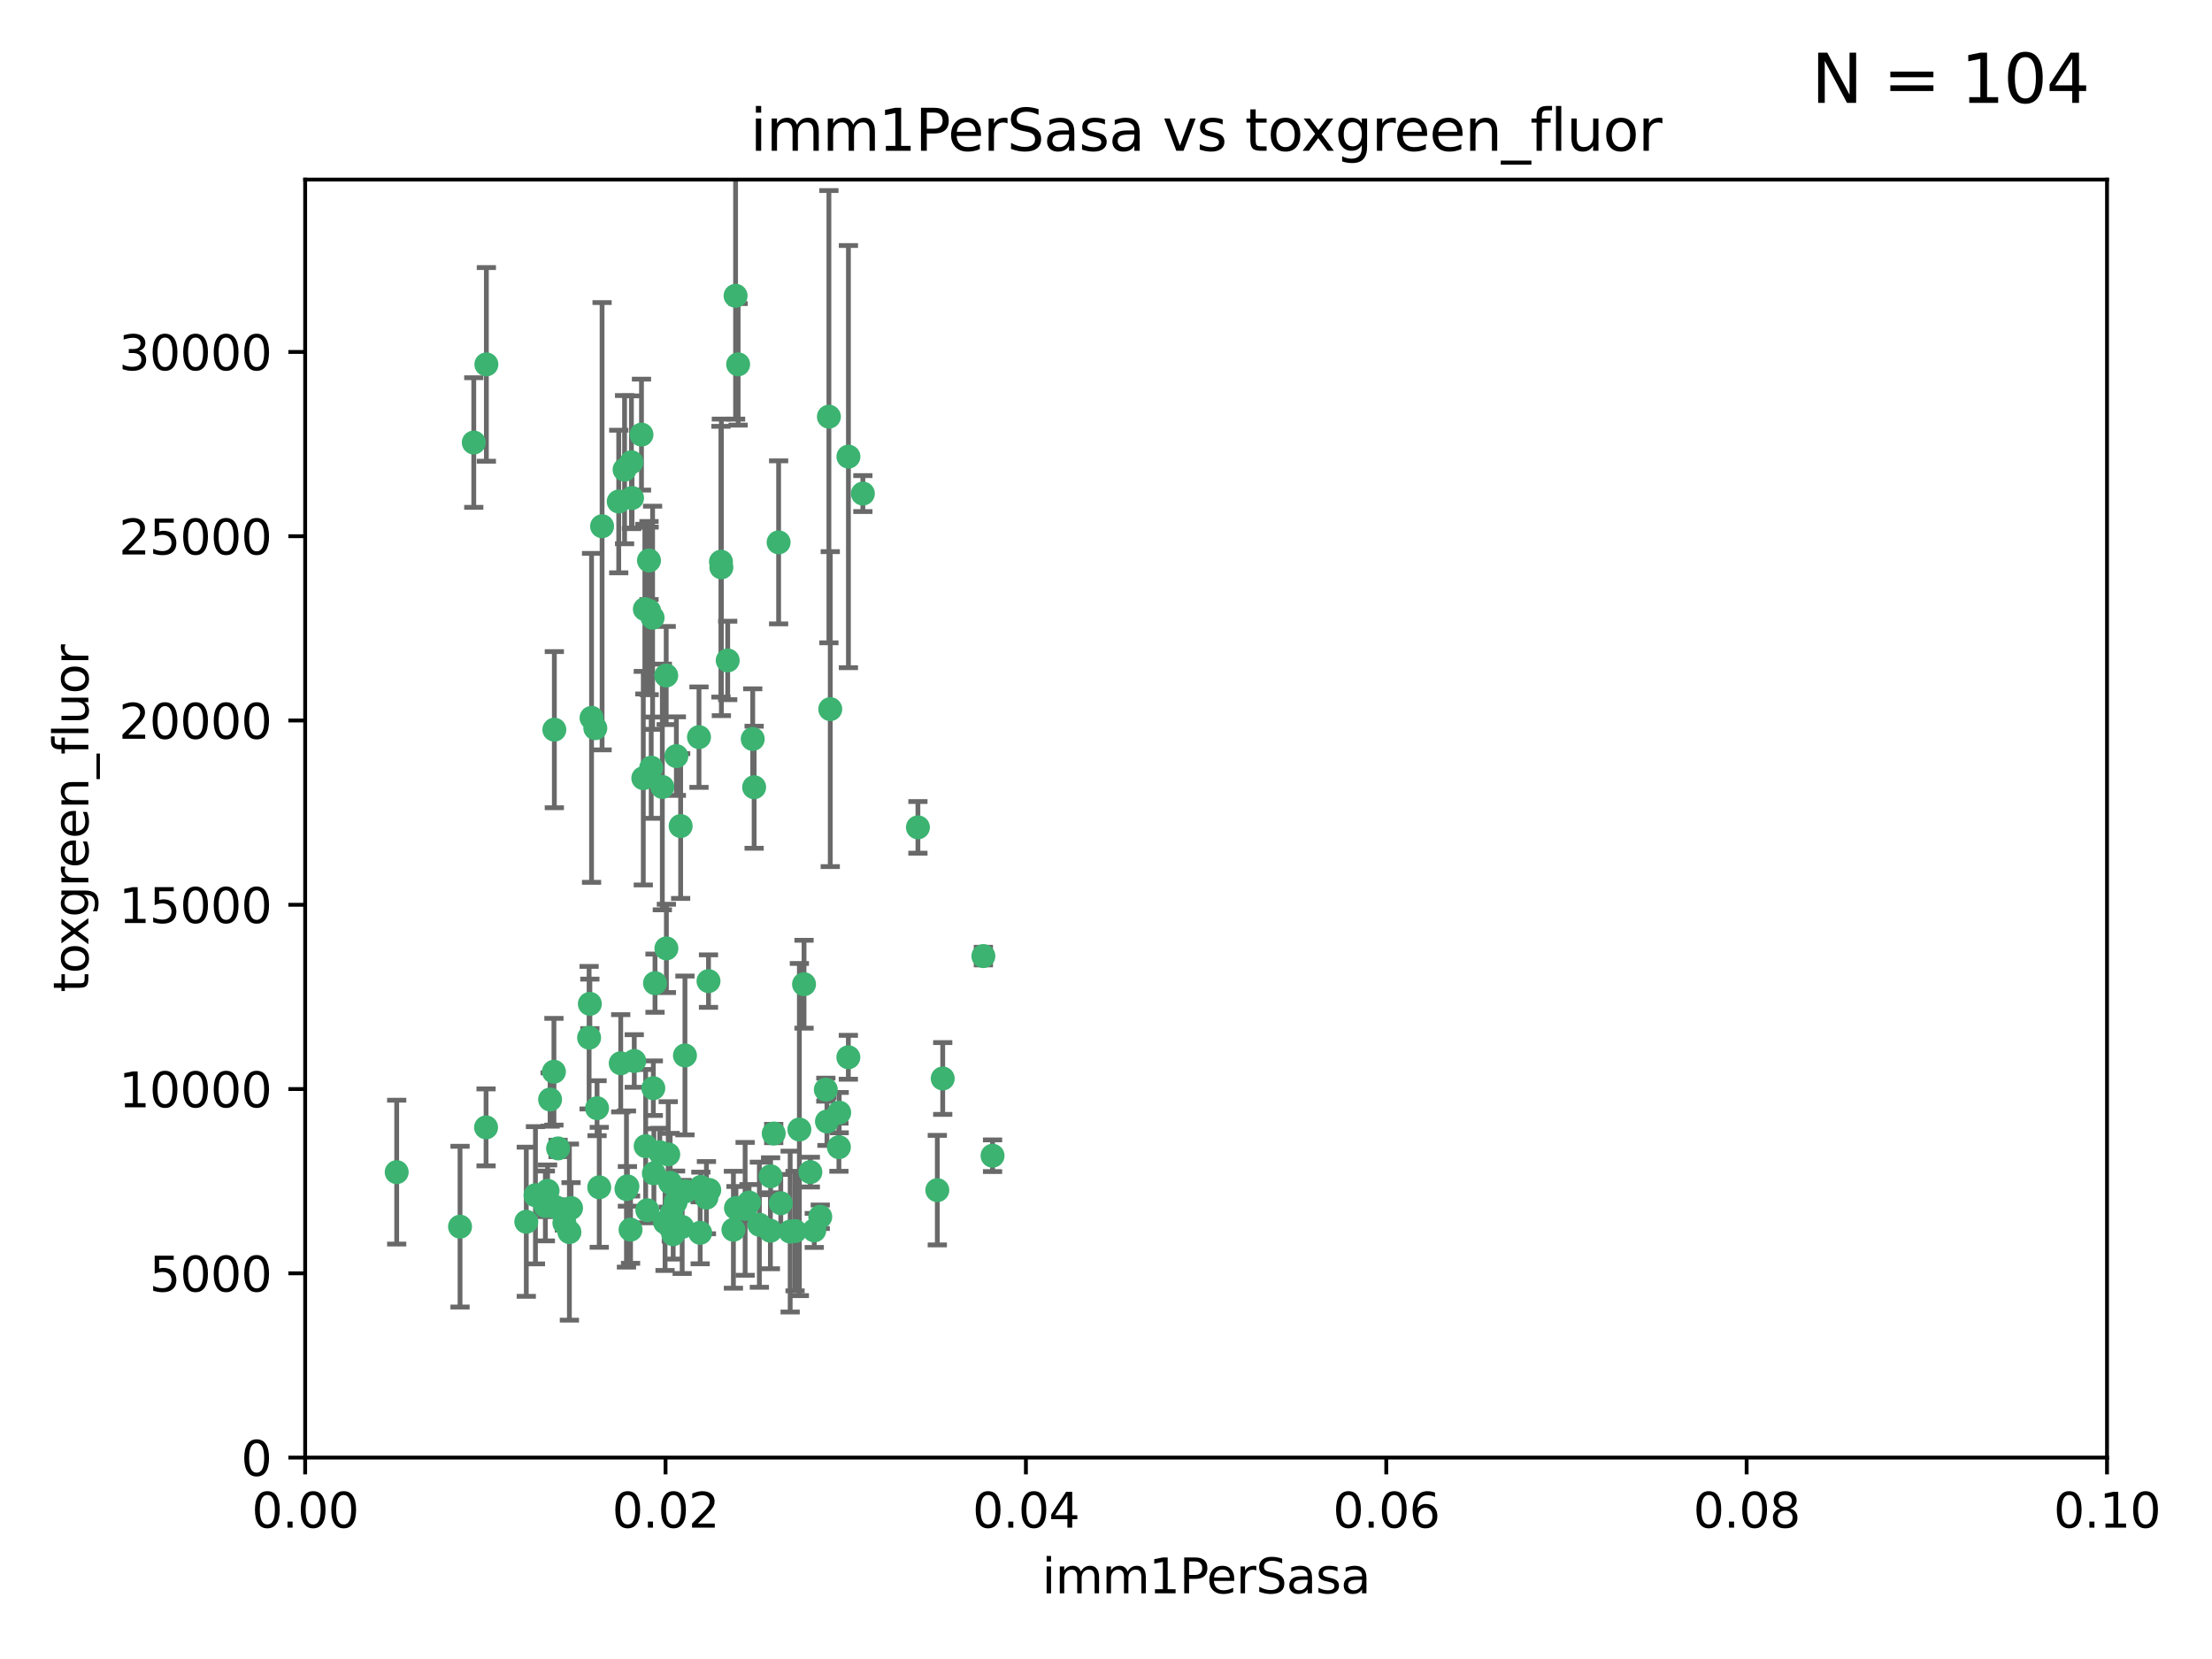 <?xml version="1.0" encoding="utf-8" standalone="no"?>
<!DOCTYPE svg PUBLIC "-//W3C//DTD SVG 1.1//EN"
  "http://www.w3.org/Graphics/SVG/1.1/DTD/svg11.dtd">
<svg xmlns:xlink="http://www.w3.org/1999/xlink" width="460.8pt" height="345.6pt" viewBox="0 0 460.8 345.6" xmlns="http://www.w3.org/2000/svg" version="1.1">
 <defs>
  <style type="text/css">*{stroke-linejoin: round; stroke-linecap: butt}</style>
 </defs>
 <g id="figure_1">
  <g id="patch_1">
   <path d="M 0 345.6 
L 460.8 345.6 
L 460.8 0 
L 0 0 
z
" style="fill: #ffffff"/>
  </g>
  <g id="axes_1">
   <g id="patch_2">
    <path d="M 63.571 303.64 
L 438.93 303.64 
L 438.93 37.411 
L 63.571 37.411 
z
" style="fill: #ffffff"/>
   </g>
   <g id="PathCollection_1">
    <defs>
     <path id="mcc623e36d6" d="M 0 1.118 
C 0.297 1.118 0.581 1 0.791 0.791 
C 1 0.581 1.118 0.297 1.118 0 
C 1.118 -0.297 1 -0.581 0.791 -0.791 
C 0.581 -1 0.297 -1.118 0 -1.118 
C -0.297 -1.118 -0.581 -1 -0.791 -0.791 
C -1 -0.581 -1.118 -0.297 -1.118 0 
C -1.118 0.297 -1 0.581 -0.791 0.791 
C -0.581 1 -0.297 1.118 0 1.118 
z
" style="stroke: #3cb371"/>
    </defs>
    <g clip-path="url(#p2345575da9)">
     <use xlink:href="#mcc623e36d6" x="101.319" y="75.908" style="fill: #3cb371; stroke: #3cb371"/>
     <use xlink:href="#mcc623e36d6" x="98.695" y="92.187" style="fill: #3cb371; stroke: #3cb371"/>
     <use xlink:href="#mcc623e36d6" x="130.11" y="97.835" style="fill: #3cb371; stroke: #3cb371"/>
     <use xlink:href="#mcc623e36d6" x="125.424" y="109.622" style="fill: #3cb371; stroke: #3cb371"/>
     <use xlink:href="#mcc623e36d6" x="162.201" y="112.982" style="fill: #3cb371; stroke: #3cb371"/>
     <use xlink:href="#mcc623e36d6" x="166.523" y="235.304" style="fill: #3cb371; stroke: #3cb371"/>
     <use xlink:href="#mcc623e36d6" x="135.226" y="127.26" style="fill: #3cb371; stroke: #3cb371"/>
     <use xlink:href="#mcc623e36d6" x="124.016" y="151.693" style="fill: #3cb371; stroke: #3cb371"/>
     <use xlink:href="#mcc623e36d6" x="137.975" y="163.936" style="fill: #3cb371; stroke: #3cb371"/>
     <use xlink:href="#mcc623e36d6" x="128.894" y="104.476" style="fill: #3cb371; stroke: #3cb371"/>
     <use xlink:href="#mcc623e36d6" x="131.665" y="103.738" style="fill: #3cb371; stroke: #3cb371"/>
     <use xlink:href="#mcc623e36d6" x="135.196" y="116.762" style="fill: #3cb371; stroke: #3cb371"/>
     <use xlink:href="#mcc623e36d6" x="153.236" y="61.614" style="fill: #3cb371; stroke: #3cb371"/>
     <use xlink:href="#mcc623e36d6" x="131.536" y="96.299" style="fill: #3cb371; stroke: #3cb371"/>
     <use xlink:href="#mcc623e36d6" x="145.613" y="153.559" style="fill: #3cb371; stroke: #3cb371"/>
     <use xlink:href="#mcc623e36d6" x="179.751" y="102.821" style="fill: #3cb371; stroke: #3cb371"/>
     <use xlink:href="#mcc623e36d6" x="122.878" y="209.121" style="fill: #3cb371; stroke: #3cb371"/>
     <use xlink:href="#mcc623e36d6" x="153.769" y="75.9" style="fill: #3cb371; stroke: #3cb371"/>
     <use xlink:href="#mcc623e36d6" x="136.451" y="204.811" style="fill: #3cb371; stroke: #3cb371"/>
     <use xlink:href="#mcc623e36d6" x="150.191" y="117.014" style="fill: #3cb371; stroke: #3cb371"/>
     <use xlink:href="#mcc623e36d6" x="151.594" y="137.58" style="fill: #3cb371; stroke: #3cb371"/>
     <use xlink:href="#mcc623e36d6" x="147.594" y="204.382" style="fill: #3cb371; stroke: #3cb371"/>
     <use xlink:href="#mcc623e36d6" x="133.632" y="90.534" style="fill: #3cb371; stroke: #3cb371"/>
     <use xlink:href="#mcc623e36d6" x="150.274" y="118.19" style="fill: #3cb371; stroke: #3cb371"/>
     <use xlink:href="#mcc623e36d6" x="134.851" y="252.113" style="fill: #3cb371; stroke: #3cb371"/>
     <use xlink:href="#mcc623e36d6" x="137.448" y="240.037" style="fill: #3cb371; stroke: #3cb371"/>
     <use xlink:href="#mcc623e36d6" x="114.597" y="229.048" style="fill: #3cb371; stroke: #3cb371"/>
     <use xlink:href="#mcc623e36d6" x="136.099" y="226.692" style="fill: #3cb371; stroke: #3cb371"/>
     <use xlink:href="#mcc623e36d6" x="160.486" y="256.385" style="fill: #3cb371; stroke: #3cb371"/>
     <use xlink:href="#mcc623e36d6" x="172.678" y="86.8" style="fill: #3cb371; stroke: #3cb371"/>
     <use xlink:href="#mcc623e36d6" x="113.608" y="251.221" style="fill: #3cb371; stroke: #3cb371"/>
     <use xlink:href="#mcc623e36d6" x="111.545" y="248.993" style="fill: #3cb371; stroke: #3cb371"/>
     <use xlink:href="#mcc623e36d6" x="142.801" y="248.172" style="fill: #3cb371; stroke: #3cb371"/>
     <use xlink:href="#mcc623e36d6" x="140.729" y="250.462" style="fill: #3cb371; stroke: #3cb371"/>
     <use xlink:href="#mcc623e36d6" x="118.96" y="251.655" style="fill: #3cb371; stroke: #3cb371"/>
     <use xlink:href="#mcc623e36d6" x="82.639" y="244.178" style="fill: #3cb371; stroke: #3cb371"/>
     <use xlink:href="#mcc623e36d6" x="135.948" y="128.689" style="fill: #3cb371; stroke: #3cb371"/>
     <use xlink:href="#mcc623e36d6" x="129.308" y="221.501" style="fill: #3cb371; stroke: #3cb371"/>
     <use xlink:href="#mcc623e36d6" x="95.835" y="255.535" style="fill: #3cb371; stroke: #3cb371"/>
     <use xlink:href="#mcc623e36d6" x="147.163" y="249.493" style="fill: #3cb371; stroke: #3cb371"/>
     <use xlink:href="#mcc623e36d6" x="172.958" y="147.723" style="fill: #3cb371; stroke: #3cb371"/>
     <use xlink:href="#mcc623e36d6" x="157.1" y="163.993" style="fill: #3cb371; stroke: #3cb371"/>
     <use xlink:href="#mcc623e36d6" x="147.752" y="247.891" style="fill: #3cb371; stroke: #3cb371"/>
     <use xlink:href="#mcc623e36d6" x="204.855" y="199.17" style="fill: #3cb371; stroke: #3cb371"/>
     <use xlink:href="#mcc623e36d6" x="176.743" y="95.121" style="fill: #3cb371; stroke: #3cb371"/>
     <use xlink:href="#mcc623e36d6" x="115.709" y="251.452" style="fill: #3cb371; stroke: #3cb371"/>
     <use xlink:href="#mcc623e36d6" x="160.527" y="245.034" style="fill: #3cb371; stroke: #3cb371"/>
     <use xlink:href="#mcc623e36d6" x="139.848" y="252.832" style="fill: #3cb371; stroke: #3cb371"/>
     <use xlink:href="#mcc623e36d6" x="123.231" y="149.542" style="fill: #3cb371; stroke: #3cb371"/>
     <use xlink:href="#mcc623e36d6" x="195.26" y="247.93" style="fill: #3cb371; stroke: #3cb371"/>
     <use xlink:href="#mcc623e36d6" x="167.495" y="205.029" style="fill: #3cb371; stroke: #3cb371"/>
     <use xlink:href="#mcc623e36d6" x="156.807" y="153.944" style="fill: #3cb371; stroke: #3cb371"/>
     <use xlink:href="#mcc623e36d6" x="174.82" y="231.782" style="fill: #3cb371; stroke: #3cb371"/>
     <use xlink:href="#mcc623e36d6" x="145.859" y="256.819" style="fill: #3cb371; stroke: #3cb371"/>
     <use xlink:href="#mcc623e36d6" x="124.835" y="247.337" style="fill: #3cb371; stroke: #3cb371"/>
     <use xlink:href="#mcc623e36d6" x="140.899" y="157.513" style="fill: #3cb371; stroke: #3cb371"/>
     <use xlink:href="#mcc623e36d6" x="165.624" y="256.455" style="fill: #3cb371; stroke: #3cb371"/>
     <use xlink:href="#mcc623e36d6" x="130.7" y="247.144" style="fill: #3cb371; stroke: #3cb371"/>
     <use xlink:href="#mcc623e36d6" x="172.27" y="233.624" style="fill: #3cb371; stroke: #3cb371"/>
     <use xlink:href="#mcc623e36d6" x="131.356" y="256.161" style="fill: #3cb371; stroke: #3cb371"/>
     <use xlink:href="#mcc623e36d6" x="115.394" y="223.261" style="fill: #3cb371; stroke: #3cb371"/>
     <use xlink:href="#mcc623e36d6" x="142.688" y="219.87" style="fill: #3cb371; stroke: #3cb371"/>
     <use xlink:href="#mcc623e36d6" x="170.874" y="253.473" style="fill: #3cb371; stroke: #3cb371"/>
     <use xlink:href="#mcc623e36d6" x="118.616" y="256.669" style="fill: #3cb371; stroke: #3cb371"/>
     <use xlink:href="#mcc623e36d6" x="142.11" y="255.594" style="fill: #3cb371; stroke: #3cb371"/>
     <use xlink:href="#mcc623e36d6" x="141.792" y="172.082" style="fill: #3cb371; stroke: #3cb371"/>
     <use xlink:href="#mcc623e36d6" x="164.607" y="256.562" style="fill: #3cb371; stroke: #3cb371"/>
     <use xlink:href="#mcc623e36d6" x="124.379" y="230.857" style="fill: #3cb371; stroke: #3cb371"/>
     <use xlink:href="#mcc623e36d6" x="101.256" y="234.855" style="fill: #3cb371; stroke: #3cb371"/>
     <use xlink:href="#mcc623e36d6" x="174.76" y="238.981" style="fill: #3cb371; stroke: #3cb371"/>
     <use xlink:href="#mcc623e36d6" x="191.219" y="172.356" style="fill: #3cb371; stroke: #3cb371"/>
     <use xlink:href="#mcc623e36d6" x="158.191" y="255.131" style="fill: #3cb371; stroke: #3cb371"/>
     <use xlink:href="#mcc623e36d6" x="161.18" y="236.134" style="fill: #3cb371; stroke: #3cb371"/>
     <use xlink:href="#mcc623e36d6" x="134.507" y="238.765" style="fill: #3cb371; stroke: #3cb371"/>
     <use xlink:href="#mcc623e36d6" x="139.208" y="240.483" style="fill: #3cb371; stroke: #3cb371"/>
     <use xlink:href="#mcc623e36d6" x="114.073" y="248.063" style="fill: #3cb371; stroke: #3cb371"/>
     <use xlink:href="#mcc623e36d6" x="115.48" y="152.004" style="fill: #3cb371; stroke: #3cb371"/>
     <use xlink:href="#mcc623e36d6" x="134.334" y="126.892" style="fill: #3cb371; stroke: #3cb371"/>
     <use xlink:href="#mcc623e36d6" x="130.503" y="247.697" style="fill: #3cb371; stroke: #3cb371"/>
     <use xlink:href="#mcc623e36d6" x="168.811" y="244.17" style="fill: #3cb371; stroke: #3cb371"/>
     <use xlink:href="#mcc623e36d6" x="109.635" y="254.514" style="fill: #3cb371; stroke: #3cb371"/>
     <use xlink:href="#mcc623e36d6" x="136.214" y="244.423" style="fill: #3cb371; stroke: #3cb371"/>
     <use xlink:href="#mcc623e36d6" x="122.722" y="216.17" style="fill: #3cb371; stroke: #3cb371"/>
     <use xlink:href="#mcc623e36d6" x="139.605" y="246.393" style="fill: #3cb371; stroke: #3cb371"/>
     <use xlink:href="#mcc623e36d6" x="152.785" y="256.174" style="fill: #3cb371; stroke: #3cb371"/>
     <use xlink:href="#mcc623e36d6" x="134.01" y="162.105" style="fill: #3cb371; stroke: #3cb371"/>
     <use xlink:href="#mcc623e36d6" x="138.544" y="254.661" style="fill: #3cb371; stroke: #3cb371"/>
     <use xlink:href="#mcc623e36d6" x="138.782" y="140.722" style="fill: #3cb371; stroke: #3cb371"/>
     <use xlink:href="#mcc623e36d6" x="138.822" y="197.571" style="fill: #3cb371; stroke: #3cb371"/>
     <use xlink:href="#mcc623e36d6" x="172.037" y="226.994" style="fill: #3cb371; stroke: #3cb371"/>
     <use xlink:href="#mcc623e36d6" x="117.573" y="254.764" style="fill: #3cb371; stroke: #3cb371"/>
     <use xlink:href="#mcc623e36d6" x="162.65" y="250.652" style="fill: #3cb371; stroke: #3cb371"/>
     <use xlink:href="#mcc623e36d6" x="140.239" y="257.112" style="fill: #3cb371; stroke: #3cb371"/>
     <use xlink:href="#mcc623e36d6" x="135.66" y="159.917" style="fill: #3cb371; stroke: #3cb371"/>
     <use xlink:href="#mcc623e36d6" x="132.127" y="221.023" style="fill: #3cb371; stroke: #3cb371"/>
     <use xlink:href="#mcc623e36d6" x="196.386" y="224.667" style="fill: #3cb371; stroke: #3cb371"/>
     <use xlink:href="#mcc623e36d6" x="116.256" y="239.234" style="fill: #3cb371; stroke: #3cb371"/>
     <use xlink:href="#mcc623e36d6" x="156.045" y="250.509" style="fill: #3cb371; stroke: #3cb371"/>
     <use xlink:href="#mcc623e36d6" x="176.726" y="220.252" style="fill: #3cb371; stroke: #3cb371"/>
     <use xlink:href="#mcc623e36d6" x="169.626" y="256.316" style="fill: #3cb371; stroke: #3cb371"/>
     <use xlink:href="#mcc623e36d6" x="206.766" y="240.757" style="fill: #3cb371; stroke: #3cb371"/>
     <use xlink:href="#mcc623e36d6" x="155.225" y="251.825" style="fill: #3cb371; stroke: #3cb371"/>
     <use xlink:href="#mcc623e36d6" x="153.316" y="251.653" style="fill: #3cb371; stroke: #3cb371"/>
     <use xlink:href="#mcc623e36d6" x="146.002" y="247.276" style="fill: #3cb371; stroke: #3cb371"/>
    </g>
   </g>
   <g id="matplotlib.axis_1">
    <g id="xtick_1">
     <g id="line2d_1">
      <defs>
       <path id="m93ef5c88c9" d="M 0 0 
L 0 3.5 
" style="stroke: #000000; stroke-width: 0.8"/>
      </defs>
      <g>
       <use xlink:href="#m93ef5c88c9" x="63.571" y="303.64" style="stroke: #000000; stroke-width: 0.8"/>
      </g>
     </g>
     <g id="text_1">
      <!-- 0.00 -->
      <g transform="translate(52.438 318.238)scale(0.1 -0.1)">
       <defs>
        <path id="DejaVuSans-30" d="M 2034 4250 
Q 1547 4250 1301 3770 
Q 1056 3291 1056 2328 
Q 1056 1369 1301 889 
Q 1547 409 2034 409 
Q 2525 409 2770 889 
Q 3016 1369 3016 2328 
Q 3016 3291 2770 3770 
Q 2525 4250 2034 4250 
z
M 2034 4750 
Q 2819 4750 3233 4129 
Q 3647 3509 3647 2328 
Q 3647 1150 3233 529 
Q 2819 -91 2034 -91 
Q 1250 -91 836 529 
Q 422 1150 422 2328 
Q 422 3509 836 4129 
Q 1250 4750 2034 4750 
z
" transform="scale(0.016)"/>
        <path id="DejaVuSans-2e" d="M 684 794 
L 1344 794 
L 1344 0 
L 684 0 
L 684 794 
z
" transform="scale(0.016)"/>
       </defs>
       <use xlink:href="#DejaVuSans-30"/>
       <use xlink:href="#DejaVuSans-2e" x="63.623"/>
       <use xlink:href="#DejaVuSans-30" x="95.41"/>
       <use xlink:href="#DejaVuSans-30" x="159.033"/>
      </g>
     </g>
    </g>
    <g id="xtick_2">
     <g id="line2d_2">
      <g>
       <use xlink:href="#m93ef5c88c9" x="138.643" y="303.64" style="stroke: #000000; stroke-width: 0.8"/>
      </g>
     </g>
     <g id="text_2">
      <!-- 0.02 -->
      <g transform="translate(127.51 318.238)scale(0.1 -0.1)">
       <defs>
        <path id="DejaVuSans-32" d="M 1228 531 
L 3431 531 
L 3431 0 
L 469 0 
L 469 531 
Q 828 903 1448 1529 
Q 2069 2156 2228 2338 
Q 2531 2678 2651 2914 
Q 2772 3150 2772 3378 
Q 2772 3750 2511 3984 
Q 2250 4219 1831 4219 
Q 1534 4219 1204 4116 
Q 875 4013 500 3803 
L 500 4441 
Q 881 4594 1212 4672 
Q 1544 4750 1819 4750 
Q 2544 4750 2975 4387 
Q 3406 4025 3406 3419 
Q 3406 3131 3298 2873 
Q 3191 2616 2906 2266 
Q 2828 2175 2409 1742 
Q 1991 1309 1228 531 
z
" transform="scale(0.016)"/>
       </defs>
       <use xlink:href="#DejaVuSans-30"/>
       <use xlink:href="#DejaVuSans-2e" x="63.623"/>
       <use xlink:href="#DejaVuSans-30" x="95.41"/>
       <use xlink:href="#DejaVuSans-32" x="159.033"/>
      </g>
     </g>
    </g>
    <g id="xtick_3">
     <g id="line2d_3">
      <g>
       <use xlink:href="#m93ef5c88c9" x="213.715" y="303.64" style="stroke: #000000; stroke-width: 0.8"/>
      </g>
     </g>
     <g id="text_3">
      <!-- 0.04 -->
      <g transform="translate(202.582 318.238)scale(0.1 -0.1)">
       <defs>
        <path id="DejaVuSans-34" d="M 2419 4116 
L 825 1625 
L 2419 1625 
L 2419 4116 
z
M 2253 4666 
L 3047 4666 
L 3047 1625 
L 3713 1625 
L 3713 1100 
L 3047 1100 
L 3047 0 
L 2419 0 
L 2419 1100 
L 313 1100 
L 313 1709 
L 2253 4666 
z
" transform="scale(0.016)"/>
       </defs>
       <use xlink:href="#DejaVuSans-30"/>
       <use xlink:href="#DejaVuSans-2e" x="63.623"/>
       <use xlink:href="#DejaVuSans-30" x="95.41"/>
       <use xlink:href="#DejaVuSans-34" x="159.033"/>
      </g>
     </g>
    </g>
    <g id="xtick_4">
     <g id="line2d_4">
      <g>
       <use xlink:href="#m93ef5c88c9" x="288.786" y="303.64" style="stroke: #000000; stroke-width: 0.8"/>
      </g>
     </g>
     <g id="text_4">
      <!-- 0.06 -->
      <g transform="translate(277.654 318.238)scale(0.1 -0.1)">
       <defs>
        <path id="DejaVuSans-36" d="M 2113 2584 
Q 1688 2584 1439 2293 
Q 1191 2003 1191 1497 
Q 1191 994 1439 701 
Q 1688 409 2113 409 
Q 2538 409 2786 701 
Q 3034 994 3034 1497 
Q 3034 2003 2786 2293 
Q 2538 2584 2113 2584 
z
M 3366 4563 
L 3366 3988 
Q 3128 4100 2886 4159 
Q 2644 4219 2406 4219 
Q 1781 4219 1451 3797 
Q 1122 3375 1075 2522 
Q 1259 2794 1537 2939 
Q 1816 3084 2150 3084 
Q 2853 3084 3261 2657 
Q 3669 2231 3669 1497 
Q 3669 778 3244 343 
Q 2819 -91 2113 -91 
Q 1303 -91 875 529 
Q 447 1150 447 2328 
Q 447 3434 972 4092 
Q 1497 4750 2381 4750 
Q 2619 4750 2861 4703 
Q 3103 4656 3366 4563 
z
" transform="scale(0.016)"/>
       </defs>
       <use xlink:href="#DejaVuSans-30"/>
       <use xlink:href="#DejaVuSans-2e" x="63.623"/>
       <use xlink:href="#DejaVuSans-30" x="95.41"/>
       <use xlink:href="#DejaVuSans-36" x="159.033"/>
      </g>
     </g>
    </g>
    <g id="xtick_5">
     <g id="line2d_5">
      <g>
       <use xlink:href="#m93ef5c88c9" x="363.858" y="303.64" style="stroke: #000000; stroke-width: 0.8"/>
      </g>
     </g>
     <g id="text_5">
      <!-- 0.08 -->
      <g transform="translate(352.725 318.238)scale(0.1 -0.1)">
       <defs>
        <path id="DejaVuSans-38" d="M 2034 2216 
Q 1584 2216 1326 1975 
Q 1069 1734 1069 1313 
Q 1069 891 1326 650 
Q 1584 409 2034 409 
Q 2484 409 2743 651 
Q 3003 894 3003 1313 
Q 3003 1734 2745 1975 
Q 2488 2216 2034 2216 
z
M 1403 2484 
Q 997 2584 770 2862 
Q 544 3141 544 3541 
Q 544 4100 942 4425 
Q 1341 4750 2034 4750 
Q 2731 4750 3128 4425 
Q 3525 4100 3525 3541 
Q 3525 3141 3298 2862 
Q 3072 2584 2669 2484 
Q 3125 2378 3379 2068 
Q 3634 1759 3634 1313 
Q 3634 634 3220 271 
Q 2806 -91 2034 -91 
Q 1263 -91 848 271 
Q 434 634 434 1313 
Q 434 1759 690 2068 
Q 947 2378 1403 2484 
z
M 1172 3481 
Q 1172 3119 1398 2916 
Q 1625 2713 2034 2713 
Q 2441 2713 2670 2916 
Q 2900 3119 2900 3481 
Q 2900 3844 2670 4047 
Q 2441 4250 2034 4250 
Q 1625 4250 1398 4047 
Q 1172 3844 1172 3481 
z
" transform="scale(0.016)"/>
       </defs>
       <use xlink:href="#DejaVuSans-30"/>
       <use xlink:href="#DejaVuSans-2e" x="63.623"/>
       <use xlink:href="#DejaVuSans-30" x="95.41"/>
       <use xlink:href="#DejaVuSans-38" x="159.033"/>
      </g>
     </g>
    </g>
    <g id="xtick_6">
     <g id="line2d_6">
      <g>
       <use xlink:href="#m93ef5c88c9" x="438.93" y="303.64" style="stroke: #000000; stroke-width: 0.8"/>
      </g>
     </g>
     <g id="text_6">
      <!-- 0.10 -->
      <g transform="translate(427.797 318.238)scale(0.1 -0.1)">
       <defs>
        <path id="DejaVuSans-31" d="M 794 531 
L 1825 531 
L 1825 4091 
L 703 3866 
L 703 4441 
L 1819 4666 
L 2450 4666 
L 2450 531 
L 3481 531 
L 3481 0 
L 794 0 
L 794 531 
z
" transform="scale(0.016)"/>
       </defs>
       <use xlink:href="#DejaVuSans-30"/>
       <use xlink:href="#DejaVuSans-2e" x="63.623"/>
       <use xlink:href="#DejaVuSans-31" x="95.41"/>
       <use xlink:href="#DejaVuSans-30" x="159.033"/>
      </g>
     </g>
    </g>
    <g id="text_7">
     <!-- imm1PerSasa -->
     <g transform="translate(217.067 331.917)scale(0.1 -0.1)">
      <defs>
       <path id="DejaVuSans-69" d="M 603 3500 
L 1178 3500 
L 1178 0 
L 603 0 
L 603 3500 
z
M 603 4863 
L 1178 4863 
L 1178 4134 
L 603 4134 
L 603 4863 
z
" transform="scale(0.016)"/>
       <path id="DejaVuSans-6d" d="M 3328 2828 
Q 3544 3216 3844 3400 
Q 4144 3584 4550 3584 
Q 5097 3584 5394 3201 
Q 5691 2819 5691 2113 
L 5691 0 
L 5113 0 
L 5113 2094 
Q 5113 2597 4934 2840 
Q 4756 3084 4391 3084 
Q 3944 3084 3684 2787 
Q 3425 2491 3425 1978 
L 3425 0 
L 2847 0 
L 2847 2094 
Q 2847 2600 2669 2842 
Q 2491 3084 2119 3084 
Q 1678 3084 1418 2786 
Q 1159 2488 1159 1978 
L 1159 0 
L 581 0 
L 581 3500 
L 1159 3500 
L 1159 2956 
Q 1356 3278 1631 3431 
Q 1906 3584 2284 3584 
Q 2666 3584 2933 3390 
Q 3200 3197 3328 2828 
z
" transform="scale(0.016)"/>
       <path id="DejaVuSans-50" d="M 1259 4147 
L 1259 2394 
L 2053 2394 
Q 2494 2394 2734 2622 
Q 2975 2850 2975 3272 
Q 2975 3691 2734 3919 
Q 2494 4147 2053 4147 
L 1259 4147 
z
M 628 4666 
L 2053 4666 
Q 2838 4666 3239 4311 
Q 3641 3956 3641 3272 
Q 3641 2581 3239 2228 
Q 2838 1875 2053 1875 
L 1259 1875 
L 1259 0 
L 628 0 
L 628 4666 
z
" transform="scale(0.016)"/>
       <path id="DejaVuSans-65" d="M 3597 1894 
L 3597 1613 
L 953 1613 
Q 991 1019 1311 708 
Q 1631 397 2203 397 
Q 2534 397 2845 478 
Q 3156 559 3463 722 
L 3463 178 
Q 3153 47 2828 -22 
Q 2503 -91 2169 -91 
Q 1331 -91 842 396 
Q 353 884 353 1716 
Q 353 2575 817 3079 
Q 1281 3584 2069 3584 
Q 2775 3584 3186 3129 
Q 3597 2675 3597 1894 
z
M 3022 2063 
Q 3016 2534 2758 2815 
Q 2500 3097 2075 3097 
Q 1594 3097 1305 2825 
Q 1016 2553 972 2059 
L 3022 2063 
z
" transform="scale(0.016)"/>
       <path id="DejaVuSans-72" d="M 2631 2963 
Q 2534 3019 2420 3045 
Q 2306 3072 2169 3072 
Q 1681 3072 1420 2755 
Q 1159 2438 1159 1844 
L 1159 0 
L 581 0 
L 581 3500 
L 1159 3500 
L 1159 2956 
Q 1341 3275 1631 3429 
Q 1922 3584 2338 3584 
Q 2397 3584 2469 3576 
Q 2541 3569 2628 3553 
L 2631 2963 
z
" transform="scale(0.016)"/>
       <path id="DejaVuSans-53" d="M 3425 4513 
L 3425 3897 
Q 3066 4069 2747 4153 
Q 2428 4238 2131 4238 
Q 1616 4238 1336 4038 
Q 1056 3838 1056 3469 
Q 1056 3159 1242 3001 
Q 1428 2844 1947 2747 
L 2328 2669 
Q 3034 2534 3370 2195 
Q 3706 1856 3706 1288 
Q 3706 609 3251 259 
Q 2797 -91 1919 -91 
Q 1588 -91 1214 -16 
Q 841 59 441 206 
L 441 856 
Q 825 641 1194 531 
Q 1563 422 1919 422 
Q 2459 422 2753 634 
Q 3047 847 3047 1241 
Q 3047 1584 2836 1778 
Q 2625 1972 2144 2069 
L 1759 2144 
Q 1053 2284 737 2584 
Q 422 2884 422 3419 
Q 422 4038 858 4394 
Q 1294 4750 2059 4750 
Q 2388 4750 2728 4690 
Q 3069 4631 3425 4513 
z
" transform="scale(0.016)"/>
       <path id="DejaVuSans-61" d="M 2194 1759 
Q 1497 1759 1228 1600 
Q 959 1441 959 1056 
Q 959 750 1161 570 
Q 1363 391 1709 391 
Q 2188 391 2477 730 
Q 2766 1069 2766 1631 
L 2766 1759 
L 2194 1759 
z
M 3341 1997 
L 3341 0 
L 2766 0 
L 2766 531 
Q 2569 213 2275 61 
Q 1981 -91 1556 -91 
Q 1019 -91 701 211 
Q 384 513 384 1019 
Q 384 1609 779 1909 
Q 1175 2209 1959 2209 
L 2766 2209 
L 2766 2266 
Q 2766 2663 2505 2880 
Q 2244 3097 1772 3097 
Q 1472 3097 1187 3025 
Q 903 2953 641 2809 
L 641 3341 
Q 956 3463 1253 3523 
Q 1550 3584 1831 3584 
Q 2591 3584 2966 3190 
Q 3341 2797 3341 1997 
z
" transform="scale(0.016)"/>
       <path id="DejaVuSans-73" d="M 2834 3397 
L 2834 2853 
Q 2591 2978 2328 3040 
Q 2066 3103 1784 3103 
Q 1356 3103 1142 2972 
Q 928 2841 928 2578 
Q 928 2378 1081 2264 
Q 1234 2150 1697 2047 
L 1894 2003 
Q 2506 1872 2764 1633 
Q 3022 1394 3022 966 
Q 3022 478 2636 193 
Q 2250 -91 1575 -91 
Q 1294 -91 989 -36 
Q 684 19 347 128 
L 347 722 
Q 666 556 975 473 
Q 1284 391 1588 391 
Q 1994 391 2212 530 
Q 2431 669 2431 922 
Q 2431 1156 2273 1281 
Q 2116 1406 1581 1522 
L 1381 1569 
Q 847 1681 609 1914 
Q 372 2147 372 2553 
Q 372 3047 722 3315 
Q 1072 3584 1716 3584 
Q 2034 3584 2315 3537 
Q 2597 3491 2834 3397 
z
" transform="scale(0.016)"/>
      </defs>
      <use xlink:href="#DejaVuSans-69"/>
      <use xlink:href="#DejaVuSans-6d" x="27.783"/>
      <use xlink:href="#DejaVuSans-6d" x="125.195"/>
      <use xlink:href="#DejaVuSans-31" x="222.607"/>
      <use xlink:href="#DejaVuSans-50" x="286.23"/>
      <use xlink:href="#DejaVuSans-65" x="342.908"/>
      <use xlink:href="#DejaVuSans-72" x="404.432"/>
      <use xlink:href="#DejaVuSans-53" x="445.545"/>
      <use xlink:href="#DejaVuSans-61" x="509.021"/>
      <use xlink:href="#DejaVuSans-73" x="570.301"/>
      <use xlink:href="#DejaVuSans-61" x="622.4"/>
     </g>
    </g>
   </g>
   <g id="matplotlib.axis_2">
    <g id="ytick_1">
     <g id="line2d_7">
      <defs>
       <path id="m20b8ac7133" d="M 0 0 
L -3.5 0 
" style="stroke: #000000; stroke-width: 0.8"/>
      </defs>
      <g>
       <use xlink:href="#m20b8ac7133" x="63.571" y="303.64" style="stroke: #000000; stroke-width: 0.8"/>
      </g>
     </g>
     <g id="text_8">
      <!-- 0 -->
      <g transform="translate(50.209 307.439)scale(0.1 -0.1)">
       <use xlink:href="#DejaVuSans-30"/>
      </g>
     </g>
    </g>
    <g id="ytick_2">
     <g id="line2d_8">
      <g>
       <use xlink:href="#m20b8ac7133" x="63.571" y="265.253" style="stroke: #000000; stroke-width: 0.8"/>
      </g>
     </g>
     <g id="text_9">
      <!-- 5000 -->
      <g transform="translate(31.121 269.052)scale(0.1 -0.1)">
       <defs>
        <path id="DejaVuSans-35" d="M 691 4666 
L 3169 4666 
L 3169 4134 
L 1269 4134 
L 1269 2991 
Q 1406 3038 1543 3061 
Q 1681 3084 1819 3084 
Q 2600 3084 3056 2656 
Q 3513 2228 3513 1497 
Q 3513 744 3044 326 
Q 2575 -91 1722 -91 
Q 1428 -91 1123 -41 
Q 819 9 494 109 
L 494 744 
Q 775 591 1075 516 
Q 1375 441 1709 441 
Q 2250 441 2565 725 
Q 2881 1009 2881 1497 
Q 2881 1984 2565 2268 
Q 2250 2553 1709 2553 
Q 1456 2553 1204 2497 
Q 953 2441 691 2322 
L 691 4666 
z
" transform="scale(0.016)"/>
       </defs>
       <use xlink:href="#DejaVuSans-35"/>
       <use xlink:href="#DejaVuSans-30" x="63.623"/>
       <use xlink:href="#DejaVuSans-30" x="127.246"/>
       <use xlink:href="#DejaVuSans-30" x="190.869"/>
      </g>
     </g>
    </g>
    <g id="ytick_3">
     <g id="line2d_9">
      <g>
       <use xlink:href="#m20b8ac7133" x="63.571" y="226.866" style="stroke: #000000; stroke-width: 0.8"/>
      </g>
     </g>
     <g id="text_10">
      <!-- 10000 -->
      <g transform="translate(24.759 230.665)scale(0.1 -0.1)">
       <use xlink:href="#DejaVuSans-31"/>
       <use xlink:href="#DejaVuSans-30" x="63.623"/>
       <use xlink:href="#DejaVuSans-30" x="127.246"/>
       <use xlink:href="#DejaVuSans-30" x="190.869"/>
       <use xlink:href="#DejaVuSans-30" x="254.492"/>
      </g>
     </g>
    </g>
    <g id="ytick_4">
     <g id="line2d_10">
      <g>
       <use xlink:href="#m20b8ac7133" x="63.571" y="188.479" style="stroke: #000000; stroke-width: 0.8"/>
      </g>
     </g>
     <g id="text_11">
      <!-- 15000 -->
      <g transform="translate(24.759 192.278)scale(0.1 -0.1)">
       <use xlink:href="#DejaVuSans-31"/>
       <use xlink:href="#DejaVuSans-35" x="63.623"/>
       <use xlink:href="#DejaVuSans-30" x="127.246"/>
       <use xlink:href="#DejaVuSans-30" x="190.869"/>
       <use xlink:href="#DejaVuSans-30" x="254.492"/>
      </g>
     </g>
    </g>
    <g id="ytick_5">
     <g id="line2d_11">
      <g>
       <use xlink:href="#m20b8ac7133" x="63.571" y="150.092" style="stroke: #000000; stroke-width: 0.8"/>
      </g>
     </g>
     <g id="text_12">
      <!-- 20000 -->
      <g transform="translate(24.759 153.891)scale(0.1 -0.1)">
       <use xlink:href="#DejaVuSans-32"/>
       <use xlink:href="#DejaVuSans-30" x="63.623"/>
       <use xlink:href="#DejaVuSans-30" x="127.246"/>
       <use xlink:href="#DejaVuSans-30" x="190.869"/>
       <use xlink:href="#DejaVuSans-30" x="254.492"/>
      </g>
     </g>
    </g>
    <g id="ytick_6">
     <g id="line2d_12">
      <g>
       <use xlink:href="#m20b8ac7133" x="63.571" y="111.705" style="stroke: #000000; stroke-width: 0.8"/>
      </g>
     </g>
     <g id="text_13">
      <!-- 25000 -->
      <g transform="translate(24.759 115.504)scale(0.1 -0.1)">
       <use xlink:href="#DejaVuSans-32"/>
       <use xlink:href="#DejaVuSans-35" x="63.623"/>
       <use xlink:href="#DejaVuSans-30" x="127.246"/>
       <use xlink:href="#DejaVuSans-30" x="190.869"/>
       <use xlink:href="#DejaVuSans-30" x="254.492"/>
      </g>
     </g>
    </g>
    <g id="ytick_7">
     <g id="line2d_13">
      <g>
       <use xlink:href="#m20b8ac7133" x="63.571" y="73.317" style="stroke: #000000; stroke-width: 0.8"/>
      </g>
     </g>
     <g id="text_14">
      <!-- 30000 -->
      <g transform="translate(24.759 77.117)scale(0.1 -0.1)">
       <defs>
        <path id="DejaVuSans-33" d="M 2597 2516 
Q 3050 2419 3304 2112 
Q 3559 1806 3559 1356 
Q 3559 666 3084 287 
Q 2609 -91 1734 -91 
Q 1441 -91 1130 -33 
Q 819 25 488 141 
L 488 750 
Q 750 597 1062 519 
Q 1375 441 1716 441 
Q 2309 441 2620 675 
Q 2931 909 2931 1356 
Q 2931 1769 2642 2001 
Q 2353 2234 1838 2234 
L 1294 2234 
L 1294 2753 
L 1863 2753 
Q 2328 2753 2575 2939 
Q 2822 3125 2822 3475 
Q 2822 3834 2567 4026 
Q 2313 4219 1838 4219 
Q 1578 4219 1281 4162 
Q 984 4106 628 3988 
L 628 4550 
Q 988 4650 1302 4700 
Q 1616 4750 1894 4750 
Q 2613 4750 3031 4423 
Q 3450 4097 3450 3541 
Q 3450 3153 3228 2886 
Q 3006 2619 2597 2516 
z
" transform="scale(0.016)"/>
       </defs>
       <use xlink:href="#DejaVuSans-33"/>
       <use xlink:href="#DejaVuSans-30" x="63.623"/>
       <use xlink:href="#DejaVuSans-30" x="127.246"/>
       <use xlink:href="#DejaVuSans-30" x="190.869"/>
       <use xlink:href="#DejaVuSans-30" x="254.492"/>
      </g>
     </g>
    </g>
    <g id="text_15">
     <!-- toxgreen_fluor -->
     <g transform="translate(18.401 206.72)rotate(-90)scale(0.1 -0.1)">
      <defs>
       <path id="DejaVuSans-74" d="M 1172 4494 
L 1172 3500 
L 2356 3500 
L 2356 3053 
L 1172 3053 
L 1172 1153 
Q 1172 725 1289 603 
Q 1406 481 1766 481 
L 2356 481 
L 2356 0 
L 1766 0 
Q 1100 0 847 248 
Q 594 497 594 1153 
L 594 3053 
L 172 3053 
L 172 3500 
L 594 3500 
L 594 4494 
L 1172 4494 
z
" transform="scale(0.016)"/>
       <path id="DejaVuSans-6f" d="M 1959 3097 
Q 1497 3097 1228 2736 
Q 959 2375 959 1747 
Q 959 1119 1226 758 
Q 1494 397 1959 397 
Q 2419 397 2687 759 
Q 2956 1122 2956 1747 
Q 2956 2369 2687 2733 
Q 2419 3097 1959 3097 
z
M 1959 3584 
Q 2709 3584 3137 3096 
Q 3566 2609 3566 1747 
Q 3566 888 3137 398 
Q 2709 -91 1959 -91 
Q 1206 -91 779 398 
Q 353 888 353 1747 
Q 353 2609 779 3096 
Q 1206 3584 1959 3584 
z
" transform="scale(0.016)"/>
       <path id="DejaVuSans-78" d="M 3513 3500 
L 2247 1797 
L 3578 0 
L 2900 0 
L 1881 1375 
L 863 0 
L 184 0 
L 1544 1831 
L 300 3500 
L 978 3500 
L 1906 2253 
L 2834 3500 
L 3513 3500 
z
" transform="scale(0.016)"/>
       <path id="DejaVuSans-67" d="M 2906 1791 
Q 2906 2416 2648 2759 
Q 2391 3103 1925 3103 
Q 1463 3103 1205 2759 
Q 947 2416 947 1791 
Q 947 1169 1205 825 
Q 1463 481 1925 481 
Q 2391 481 2648 825 
Q 2906 1169 2906 1791 
z
M 3481 434 
Q 3481 -459 3084 -895 
Q 2688 -1331 1869 -1331 
Q 1566 -1331 1297 -1286 
Q 1028 -1241 775 -1147 
L 775 -588 
Q 1028 -725 1275 -790 
Q 1522 -856 1778 -856 
Q 2344 -856 2625 -561 
Q 2906 -266 2906 331 
L 2906 616 
Q 2728 306 2450 153 
Q 2172 0 1784 0 
Q 1141 0 747 490 
Q 353 981 353 1791 
Q 353 2603 747 3093 
Q 1141 3584 1784 3584 
Q 2172 3584 2450 3431 
Q 2728 3278 2906 2969 
L 2906 3500 
L 3481 3500 
L 3481 434 
z
" transform="scale(0.016)"/>
       <path id="DejaVuSans-6e" d="M 3513 2113 
L 3513 0 
L 2938 0 
L 2938 2094 
Q 2938 2591 2744 2837 
Q 2550 3084 2163 3084 
Q 1697 3084 1428 2787 
Q 1159 2491 1159 1978 
L 1159 0 
L 581 0 
L 581 3500 
L 1159 3500 
L 1159 2956 
Q 1366 3272 1645 3428 
Q 1925 3584 2291 3584 
Q 2894 3584 3203 3211 
Q 3513 2838 3513 2113 
z
" transform="scale(0.016)"/>
       <path id="DejaVuSans-5f" d="M 3263 -1063 
L 3263 -1509 
L -63 -1509 
L -63 -1063 
L 3263 -1063 
z
" transform="scale(0.016)"/>
       <path id="DejaVuSans-66" d="M 2375 4863 
L 2375 4384 
L 1825 4384 
Q 1516 4384 1395 4259 
Q 1275 4134 1275 3809 
L 1275 3500 
L 2222 3500 
L 2222 3053 
L 1275 3053 
L 1275 0 
L 697 0 
L 697 3053 
L 147 3053 
L 147 3500 
L 697 3500 
L 697 3744 
Q 697 4328 969 4595 
Q 1241 4863 1831 4863 
L 2375 4863 
z
" transform="scale(0.016)"/>
       <path id="DejaVuSans-6c" d="M 603 4863 
L 1178 4863 
L 1178 0 
L 603 0 
L 603 4863 
z
" transform="scale(0.016)"/>
       <path id="DejaVuSans-75" d="M 544 1381 
L 544 3500 
L 1119 3500 
L 1119 1403 
Q 1119 906 1312 657 
Q 1506 409 1894 409 
Q 2359 409 2629 706 
Q 2900 1003 2900 1516 
L 2900 3500 
L 3475 3500 
L 3475 0 
L 2900 0 
L 2900 538 
Q 2691 219 2414 64 
Q 2138 -91 1772 -91 
Q 1169 -91 856 284 
Q 544 659 544 1381 
z
M 1991 3584 
L 1991 3584 
z
" transform="scale(0.016)"/>
      </defs>
      <use xlink:href="#DejaVuSans-74"/>
      <use xlink:href="#DejaVuSans-6f" x="39.209"/>
      <use xlink:href="#DejaVuSans-78" x="97.266"/>
      <use xlink:href="#DejaVuSans-67" x="156.445"/>
      <use xlink:href="#DejaVuSans-72" x="219.922"/>
      <use xlink:href="#DejaVuSans-65" x="258.785"/>
      <use xlink:href="#DejaVuSans-65" x="320.309"/>
      <use xlink:href="#DejaVuSans-6e" x="381.832"/>
      <use xlink:href="#DejaVuSans-5f" x="445.211"/>
      <use xlink:href="#DejaVuSans-66" x="495.211"/>
      <use xlink:href="#DejaVuSans-6c" x="530.416"/>
      <use xlink:href="#DejaVuSans-75" x="558.199"/>
      <use xlink:href="#DejaVuSans-6f" x="621.578"/>
      <use xlink:href="#DejaVuSans-72" x="682.76"/>
     </g>
    </g>
   </g>
   <g id="LineCollection_1">
    <path d="M 101.319 96.079 
L 101.319 55.738 
" clip-path="url(#p2345575da9)" style="fill: none; stroke: #696969"/>
    <path d="M 98.695 105.69 
L 98.695 78.685 
" clip-path="url(#p2345575da9)" style="fill: none; stroke: #696969"/>
    <path d="M 130.11 113.277 
L 130.11 82.393 
" clip-path="url(#p2345575da9)" style="fill: none; stroke: #696969"/>
    <path d="M 125.424 156.211 
L 125.424 63.032 
" clip-path="url(#p2345575da9)" style="fill: none; stroke: #696969"/>
    <path d="M 162.201 129.961 
L 162.201 96.004 
" clip-path="url(#p2345575da9)" style="fill: none; stroke: #696969"/>
    <path d="M 166.523 269.906 
L 166.523 200.702 
" clip-path="url(#p2345575da9)" style="fill: none; stroke: #696969"/>
    <path d="M 135.226 144.714 
L 135.226 109.807 
" clip-path="url(#p2345575da9)" style="fill: none; stroke: #696969"/>
    <path d="M 124.016 152.217 
L 124.016 151.168 
" clip-path="url(#p2345575da9)" style="fill: none; stroke: #696969"/>
    <path d="M 137.975 189.529 
L 137.975 138.343 
" clip-path="url(#p2345575da9)" style="fill: none; stroke: #696969"/>
    <path d="M 128.894 119.328 
L 128.894 89.623 
" clip-path="url(#p2345575da9)" style="fill: none; stroke: #696969"/>
    <path d="M 131.665 110.014 
L 131.665 97.461 
" clip-path="url(#p2345575da9)" style="fill: none; stroke: #696969"/>
    <path d="M 135.196 124.89 
L 135.196 108.635 
" clip-path="url(#p2345575da9)" style="fill: none; stroke: #696969"/>
    <path d="M 153.236 87.306 
L 153.236 35.922 
" clip-path="url(#p2345575da9)" style="fill: none; stroke: #696969"/>
    <path d="M 131.536 110.125 
L 131.536 82.473 
" clip-path="url(#p2345575da9)" style="fill: none; stroke: #696969"/>
    <path d="M 145.613 164.019 
L 145.613 143.098 
" clip-path="url(#p2345575da9)" style="fill: none; stroke: #696969"/>
    <path d="M 179.751 106.565 
L 179.751 99.077 
" clip-path="url(#p2345575da9)" style="fill: none; stroke: #696969"/>
    <path d="M 122.878 214.275 
L 122.878 203.967 
" clip-path="url(#p2345575da9)" style="fill: none; stroke: #696969"/>
    <path d="M 153.769 88.56 
L 153.769 63.241 
" clip-path="url(#p2345575da9)" style="fill: none; stroke: #696969"/>
    <path d="M 136.451 210.874 
L 136.451 198.748 
" clip-path="url(#p2345575da9)" style="fill: none; stroke: #696969"/>
    <path d="M 150.191 145.217 
L 150.191 88.811 
" clip-path="url(#p2345575da9)" style="fill: none; stroke: #696969"/>
    <path d="M 151.594 145.75 
L 151.594 129.411 
" clip-path="url(#p2345575da9)" style="fill: none; stroke: #696969"/>
    <path d="M 147.594 209.851 
L 147.594 198.914 
" clip-path="url(#p2345575da9)" style="fill: none; stroke: #696969"/>
    <path d="M 133.632 102.091 
L 133.632 78.978 
" clip-path="url(#p2345575da9)" style="fill: none; stroke: #696969"/>
    <path d="M 150.274 149.083 
L 150.274 87.298 
" clip-path="url(#p2345575da9)" style="fill: none; stroke: #696969"/>
    <path d="M 134.851 253.068 
L 134.851 251.158 
" clip-path="url(#p2345575da9)" style="fill: none; stroke: #696969"/>
    <path d="M 137.448 245.032 
L 137.448 235.043 
" clip-path="url(#p2345575da9)" style="fill: none; stroke: #696969"/>
    <path d="M 114.597 234.604 
L 114.597 223.492 
" clip-path="url(#p2345575da9)" style="fill: none; stroke: #696969"/>
    <path d="M 136.099 232.376 
L 136.099 221.008 
" clip-path="url(#p2345575da9)" style="fill: none; stroke: #696969"/>
    <path d="M 160.486 264.301 
L 160.486 248.47 
" clip-path="url(#p2345575da9)" style="fill: none; stroke: #696969"/>
    <path d="M 172.678 133.906 
L 172.678 39.694 
" clip-path="url(#p2345575da9)" style="fill: none; stroke: #696969"/>
    <path d="M 113.608 258.493 
L 113.608 243.949 
" clip-path="url(#p2345575da9)" style="fill: none; stroke: #696969"/>
    <path d="M 111.545 263.286 
L 111.545 234.699 
" clip-path="url(#p2345575da9)" style="fill: none; stroke: #696969"/>
    <path d="M 142.801 248.702 
L 142.801 247.642 
" clip-path="url(#p2345575da9)" style="fill: none; stroke: #696969"/>
    <path d="M 140.729 256.981 
L 140.729 243.944 
" clip-path="url(#p2345575da9)" style="fill: none; stroke: #696969"/>
    <path d="M 118.96 256.945 
L 118.96 246.364 
" clip-path="url(#p2345575da9)" style="fill: none; stroke: #696969"/>
    <path d="M 82.639 259.164 
L 82.639 229.192 
" clip-path="url(#p2345575da9)" style="fill: none; stroke: #696969"/>
    <path d="M 135.948 151.927 
L 135.948 105.45 
" clip-path="url(#p2345575da9)" style="fill: none; stroke: #696969"/>
    <path d="M 129.308 231.63 
L 129.308 211.371 
" clip-path="url(#p2345575da9)" style="fill: none; stroke: #696969"/>
    <path d="M 95.835 272.278 
L 95.835 238.793 
" clip-path="url(#p2345575da9)" style="fill: none; stroke: #696969"/>
    <path d="M 147.163 257.014 
L 147.163 241.972 
" clip-path="url(#p2345575da9)" style="fill: none; stroke: #696969"/>
    <path d="M 172.958 180.527 
L 172.958 114.919 
" clip-path="url(#p2345575da9)" style="fill: none; stroke: #696969"/>
    <path d="M 157.1 176.705 
L 157.1 151.281 
" clip-path="url(#p2345575da9)" style="fill: none; stroke: #696969"/>
    <path d="M 147.752 248.596 
L 147.752 247.186 
" clip-path="url(#p2345575da9)" style="fill: none; stroke: #696969"/>
    <path d="M 204.855 201.012 
L 204.855 197.328 
" clip-path="url(#p2345575da9)" style="fill: none; stroke: #696969"/>
    <path d="M 176.743 139.091 
L 176.743 51.151 
" clip-path="url(#p2345575da9)" style="fill: none; stroke: #696969"/>
    <path d="M 115.709 252.966 
L 115.709 249.939 
" clip-path="url(#p2345575da9)" style="fill: none; stroke: #696969"/>
    <path d="M 160.527 248.879 
L 160.527 241.19 
" clip-path="url(#p2345575da9)" style="fill: none; stroke: #696969"/>
    <path d="M 139.848 258.55 
L 139.848 247.115 
" clip-path="url(#p2345575da9)" style="fill: none; stroke: #696969"/>
    <path d="M 123.231 183.804 
L 123.231 115.28 
" clip-path="url(#p2345575da9)" style="fill: none; stroke: #696969"/>
    <path d="M 195.26 259.34 
L 195.26 236.521 
" clip-path="url(#p2345575da9)" style="fill: none; stroke: #696969"/>
    <path d="M 167.495 214.186 
L 167.495 195.873 
" clip-path="url(#p2345575da9)" style="fill: none; stroke: #696969"/>
    <path d="M 156.807 164.397 
L 156.807 143.491 
" clip-path="url(#p2345575da9)" style="fill: none; stroke: #696969"/>
    <path d="M 174.82 235.981 
L 174.82 227.583 
" clip-path="url(#p2345575da9)" style="fill: none; stroke: #696969"/>
    <path d="M 145.859 263.272 
L 145.859 250.365 
" clip-path="url(#p2345575da9)" style="fill: none; stroke: #696969"/>
    <path d="M 124.835 259.829 
L 124.835 234.844 
" clip-path="url(#p2345575da9)" style="fill: none; stroke: #696969"/>
    <path d="M 140.899 165.694 
L 140.899 149.332 
" clip-path="url(#p2345575da9)" style="fill: none; stroke: #696969"/>
    <path d="M 165.624 268.903 
L 165.624 244.008 
" clip-path="url(#p2345575da9)" style="fill: none; stroke: #696969"/>
    <path d="M 130.7 251.274 
L 130.7 243.013 
" clip-path="url(#p2345575da9)" style="fill: none; stroke: #696969"/>
    <path d="M 172.27 238.611 
L 172.27 228.638 
" clip-path="url(#p2345575da9)" style="fill: none; stroke: #696969"/>
    <path d="M 131.356 263.169 
L 131.356 249.152 
" clip-path="url(#p2345575da9)" style="fill: none; stroke: #696969"/>
    <path d="M 115.394 234.375 
L 115.394 212.147 
" clip-path="url(#p2345575da9)" style="fill: none; stroke: #696969"/>
    <path d="M 142.688 236.411 
L 142.688 203.328 
" clip-path="url(#p2345575da9)" style="fill: none; stroke: #696969"/>
    <path d="M 170.874 255.922 
L 170.874 251.024 
" clip-path="url(#p2345575da9)" style="fill: none; stroke: #696969"/>
    <path d="M 118.616 275.015 
L 118.616 238.324 
" clip-path="url(#p2345575da9)" style="fill: none; stroke: #696969"/>
    <path d="M 142.11 265.294 
L 142.11 245.895 
" clip-path="url(#p2345575da9)" style="fill: none; stroke: #696969"/>
    <path d="M 141.792 187.16 
L 141.792 157.004 
" clip-path="url(#p2345575da9)" style="fill: none; stroke: #696969"/>
    <path d="M 164.607 273.32 
L 164.607 239.805 
" clip-path="url(#p2345575da9)" style="fill: none; stroke: #696969"/>
    <path d="M 124.379 236.582 
L 124.379 225.133 
" clip-path="url(#p2345575da9)" style="fill: none; stroke: #696969"/>
    <path d="M 101.256 242.872 
L 101.256 226.838 
" clip-path="url(#p2345575da9)" style="fill: none; stroke: #696969"/>
    <path d="M 174.76 243.993 
L 174.76 233.968 
" clip-path="url(#p2345575da9)" style="fill: none; stroke: #696969"/>
    <path d="M 191.219 177.734 
L 191.219 166.978 
" clip-path="url(#p2345575da9)" style="fill: none; stroke: #696969"/>
    <path d="M 158.191 268.162 
L 158.191 242.1 
" clip-path="url(#p2345575da9)" style="fill: none; stroke: #696969"/>
    <path d="M 161.18 238.046 
L 161.18 234.222 
" clip-path="url(#p2345575da9)" style="fill: none; stroke: #696969"/>
    <path d="M 134.507 254.738 
L 134.507 222.792 
" clip-path="url(#p2345575da9)" style="fill: none; stroke: #696969"/>
    <path d="M 139.208 251.462 
L 139.208 229.504 
" clip-path="url(#p2345575da9)" style="fill: none; stroke: #696969"/>
    <path d="M 114.073 253.445 
L 114.073 242.681 
" clip-path="url(#p2345575da9)" style="fill: none; stroke: #696969"/>
    <path d="M 115.48 168.265 
L 115.48 135.742 
" clip-path="url(#p2345575da9)" style="fill: none; stroke: #696969"/>
    <path d="M 134.334 144.562 
L 134.334 109.222 
" clip-path="url(#p2345575da9)" style="fill: none; stroke: #696969"/>
    <path d="M 130.503 263.964 
L 130.503 231.431 
" clip-path="url(#p2345575da9)" style="fill: none; stroke: #696969"/>
    <path d="M 168.811 247.273 
L 168.811 241.068 
" clip-path="url(#p2345575da9)" style="fill: none; stroke: #696969"/>
    <path d="M 109.635 270.051 
L 109.635 238.978 
" clip-path="url(#p2345575da9)" style="fill: none; stroke: #696969"/>
    <path d="M 136.214 253.704 
L 136.214 235.142 
" clip-path="url(#p2345575da9)" style="fill: none; stroke: #696969"/>
    <path d="M 122.722 231.016 
L 122.722 201.324 
" clip-path="url(#p2345575da9)" style="fill: none; stroke: #696969"/>
    <path d="M 139.605 256.685 
L 139.605 236.101 
" clip-path="url(#p2345575da9)" style="fill: none; stroke: #696969"/>
    <path d="M 152.785 268.35 
L 152.785 243.999 
" clip-path="url(#p2345575da9)" style="fill: none; stroke: #696969"/>
    <path d="M 134.01 184.351 
L 134.01 139.86 
" clip-path="url(#p2345575da9)" style="fill: none; stroke: #696969"/>
    <path d="M 138.544 264.658 
L 138.544 244.664 
" clip-path="url(#p2345575da9)" style="fill: none; stroke: #696969"/>
    <path d="M 138.782 150.938 
L 138.782 130.506 
" clip-path="url(#p2345575da9)" style="fill: none; stroke: #696969"/>
    <path d="M 138.822 206.772 
L 138.822 188.371 
" clip-path="url(#p2345575da9)" style="fill: none; stroke: #696969"/>
    <path d="M 172.037 229.391 
L 172.037 224.597 
" clip-path="url(#p2345575da9)" style="fill: none; stroke: #696969"/>
    <path d="M 117.573 256.256 
L 117.573 253.272 
" clip-path="url(#p2345575da9)" style="fill: none; stroke: #696969"/>
    <path d="M 162.65 256.643 
L 162.65 244.66 
" clip-path="url(#p2345575da9)" style="fill: none; stroke: #696969"/>
    <path d="M 140.239 262.288 
L 140.239 251.936 
" clip-path="url(#p2345575da9)" style="fill: none; stroke: #696969"/>
    <path d="M 135.66 170.463 
L 135.66 149.371 
" clip-path="url(#p2345575da9)" style="fill: none; stroke: #696969"/>
    <path d="M 132.127 226.502 
L 132.127 215.543 
" clip-path="url(#p2345575da9)" style="fill: none; stroke: #696969"/>
    <path d="M 196.386 232.145 
L 196.386 217.189 
" clip-path="url(#p2345575da9)" style="fill: none; stroke: #696969"/>
    <path d="M 116.256 240.949 
L 116.256 237.518 
" clip-path="url(#p2345575da9)" style="fill: none; stroke: #696969"/>
    <path d="M 156.045 254.253 
L 156.045 246.765 
" clip-path="url(#p2345575da9)" style="fill: none; stroke: #696969"/>
    <path d="M 176.726 224.823 
L 176.726 215.68 
" clip-path="url(#p2345575da9)" style="fill: none; stroke: #696969"/>
    <path d="M 169.626 259.862 
L 169.626 252.77 
" clip-path="url(#p2345575da9)" style="fill: none; stroke: #696969"/>
    <path d="M 206.766 244.055 
L 206.766 237.458 
" clip-path="url(#p2345575da9)" style="fill: none; stroke: #696969"/>
    <path d="M 155.225 265.662 
L 155.225 237.988 
" clip-path="url(#p2345575da9)" style="fill: none; stroke: #696969"/>
    <path d="M 153.316 256.138 
L 153.316 247.168 
" clip-path="url(#p2345575da9)" style="fill: none; stroke: #696969"/>
    <path d="M 146.002 250.367 
L 146.002 244.184 
" clip-path="url(#p2345575da9)" style="fill: none; stroke: #696969"/>
   </g>
   <g id="line2d_14">
    <defs>
     <path id="me56c14313c" d="M 2 0 
L -2 -0 
" style="stroke: #696969"/>
    </defs>
    <g clip-path="url(#p2345575da9)">
     <use xlink:href="#me56c14313c" x="101.319" y="96.079" style="fill: #696969; stroke: #696969"/>
     <use xlink:href="#me56c14313c" x="98.695" y="105.69" style="fill: #696969; stroke: #696969"/>
     <use xlink:href="#me56c14313c" x="130.11" y="113.277" style="fill: #696969; stroke: #696969"/>
     <use xlink:href="#me56c14313c" x="125.424" y="156.211" style="fill: #696969; stroke: #696969"/>
     <use xlink:href="#me56c14313c" x="162.201" y="129.961" style="fill: #696969; stroke: #696969"/>
     <use xlink:href="#me56c14313c" x="166.523" y="269.906" style="fill: #696969; stroke: #696969"/>
     <use xlink:href="#me56c14313c" x="135.226" y="144.714" style="fill: #696969; stroke: #696969"/>
     <use xlink:href="#me56c14313c" x="124.016" y="152.217" style="fill: #696969; stroke: #696969"/>
     <use xlink:href="#me56c14313c" x="137.975" y="189.529" style="fill: #696969; stroke: #696969"/>
     <use xlink:href="#me56c14313c" x="128.894" y="119.328" style="fill: #696969; stroke: #696969"/>
     <use xlink:href="#me56c14313c" x="131.665" y="110.014" style="fill: #696969; stroke: #696969"/>
     <use xlink:href="#me56c14313c" x="135.196" y="124.89" style="fill: #696969; stroke: #696969"/>
     <use xlink:href="#me56c14313c" x="153.236" y="87.306" style="fill: #696969; stroke: #696969"/>
     <use xlink:href="#me56c14313c" x="131.536" y="110.125" style="fill: #696969; stroke: #696969"/>
     <use xlink:href="#me56c14313c" x="145.613" y="164.019" style="fill: #696969; stroke: #696969"/>
     <use xlink:href="#me56c14313c" x="179.751" y="106.565" style="fill: #696969; stroke: #696969"/>
     <use xlink:href="#me56c14313c" x="122.878" y="214.275" style="fill: #696969; stroke: #696969"/>
     <use xlink:href="#me56c14313c" x="153.769" y="88.56" style="fill: #696969; stroke: #696969"/>
     <use xlink:href="#me56c14313c" x="136.451" y="210.874" style="fill: #696969; stroke: #696969"/>
     <use xlink:href="#me56c14313c" x="150.191" y="145.217" style="fill: #696969; stroke: #696969"/>
     <use xlink:href="#me56c14313c" x="151.594" y="145.75" style="fill: #696969; stroke: #696969"/>
     <use xlink:href="#me56c14313c" x="147.594" y="209.851" style="fill: #696969; stroke: #696969"/>
     <use xlink:href="#me56c14313c" x="133.632" y="102.091" style="fill: #696969; stroke: #696969"/>
     <use xlink:href="#me56c14313c" x="150.274" y="149.083" style="fill: #696969; stroke: #696969"/>
     <use xlink:href="#me56c14313c" x="134.851" y="253.068" style="fill: #696969; stroke: #696969"/>
     <use xlink:href="#me56c14313c" x="137.448" y="245.032" style="fill: #696969; stroke: #696969"/>
     <use xlink:href="#me56c14313c" x="114.597" y="234.604" style="fill: #696969; stroke: #696969"/>
     <use xlink:href="#me56c14313c" x="136.099" y="232.376" style="fill: #696969; stroke: #696969"/>
     <use xlink:href="#me56c14313c" x="160.486" y="264.301" style="fill: #696969; stroke: #696969"/>
     <use xlink:href="#me56c14313c" x="172.678" y="133.906" style="fill: #696969; stroke: #696969"/>
     <use xlink:href="#me56c14313c" x="113.608" y="258.493" style="fill: #696969; stroke: #696969"/>
     <use xlink:href="#me56c14313c" x="111.545" y="263.286" style="fill: #696969; stroke: #696969"/>
     <use xlink:href="#me56c14313c" x="142.801" y="248.702" style="fill: #696969; stroke: #696969"/>
     <use xlink:href="#me56c14313c" x="140.729" y="256.981" style="fill: #696969; stroke: #696969"/>
     <use xlink:href="#me56c14313c" x="118.96" y="256.945" style="fill: #696969; stroke: #696969"/>
     <use xlink:href="#me56c14313c" x="82.639" y="259.164" style="fill: #696969; stroke: #696969"/>
     <use xlink:href="#me56c14313c" x="135.948" y="151.927" style="fill: #696969; stroke: #696969"/>
     <use xlink:href="#me56c14313c" x="129.308" y="231.63" style="fill: #696969; stroke: #696969"/>
     <use xlink:href="#me56c14313c" x="95.835" y="272.278" style="fill: #696969; stroke: #696969"/>
     <use xlink:href="#me56c14313c" x="147.163" y="257.014" style="fill: #696969; stroke: #696969"/>
     <use xlink:href="#me56c14313c" x="172.958" y="180.527" style="fill: #696969; stroke: #696969"/>
     <use xlink:href="#me56c14313c" x="157.1" y="176.705" style="fill: #696969; stroke: #696969"/>
     <use xlink:href="#me56c14313c" x="147.752" y="248.596" style="fill: #696969; stroke: #696969"/>
     <use xlink:href="#me56c14313c" x="204.855" y="201.012" style="fill: #696969; stroke: #696969"/>
     <use xlink:href="#me56c14313c" x="176.743" y="139.091" style="fill: #696969; stroke: #696969"/>
     <use xlink:href="#me56c14313c" x="115.709" y="252.966" style="fill: #696969; stroke: #696969"/>
     <use xlink:href="#me56c14313c" x="160.527" y="248.879" style="fill: #696969; stroke: #696969"/>
     <use xlink:href="#me56c14313c" x="139.848" y="258.55" style="fill: #696969; stroke: #696969"/>
     <use xlink:href="#me56c14313c" x="123.231" y="183.804" style="fill: #696969; stroke: #696969"/>
     <use xlink:href="#me56c14313c" x="195.26" y="259.34" style="fill: #696969; stroke: #696969"/>
     <use xlink:href="#me56c14313c" x="167.495" y="214.186" style="fill: #696969; stroke: #696969"/>
     <use xlink:href="#me56c14313c" x="156.807" y="164.397" style="fill: #696969; stroke: #696969"/>
     <use xlink:href="#me56c14313c" x="174.82" y="235.981" style="fill: #696969; stroke: #696969"/>
     <use xlink:href="#me56c14313c" x="145.859" y="263.272" style="fill: #696969; stroke: #696969"/>
     <use xlink:href="#me56c14313c" x="124.835" y="259.829" style="fill: #696969; stroke: #696969"/>
     <use xlink:href="#me56c14313c" x="140.899" y="165.694" style="fill: #696969; stroke: #696969"/>
     <use xlink:href="#me56c14313c" x="165.624" y="268.903" style="fill: #696969; stroke: #696969"/>
     <use xlink:href="#me56c14313c" x="130.7" y="251.274" style="fill: #696969; stroke: #696969"/>
     <use xlink:href="#me56c14313c" x="172.27" y="238.611" style="fill: #696969; stroke: #696969"/>
     <use xlink:href="#me56c14313c" x="131.356" y="263.169" style="fill: #696969; stroke: #696969"/>
     <use xlink:href="#me56c14313c" x="115.394" y="234.375" style="fill: #696969; stroke: #696969"/>
     <use xlink:href="#me56c14313c" x="142.688" y="236.411" style="fill: #696969; stroke: #696969"/>
     <use xlink:href="#me56c14313c" x="170.874" y="255.922" style="fill: #696969; stroke: #696969"/>
     <use xlink:href="#me56c14313c" x="118.616" y="275.015" style="fill: #696969; stroke: #696969"/>
     <use xlink:href="#me56c14313c" x="142.11" y="265.294" style="fill: #696969; stroke: #696969"/>
     <use xlink:href="#me56c14313c" x="141.792" y="187.16" style="fill: #696969; stroke: #696969"/>
     <use xlink:href="#me56c14313c" x="164.607" y="273.32" style="fill: #696969; stroke: #696969"/>
     <use xlink:href="#me56c14313c" x="124.379" y="236.582" style="fill: #696969; stroke: #696969"/>
     <use xlink:href="#me56c14313c" x="101.256" y="242.872" style="fill: #696969; stroke: #696969"/>
     <use xlink:href="#me56c14313c" x="174.76" y="243.993" style="fill: #696969; stroke: #696969"/>
     <use xlink:href="#me56c14313c" x="191.219" y="177.734" style="fill: #696969; stroke: #696969"/>
     <use xlink:href="#me56c14313c" x="158.191" y="268.162" style="fill: #696969; stroke: #696969"/>
     <use xlink:href="#me56c14313c" x="161.18" y="238.046" style="fill: #696969; stroke: #696969"/>
     <use xlink:href="#me56c14313c" x="134.507" y="254.738" style="fill: #696969; stroke: #696969"/>
     <use xlink:href="#me56c14313c" x="139.208" y="251.462" style="fill: #696969; stroke: #696969"/>
     <use xlink:href="#me56c14313c" x="114.073" y="253.445" style="fill: #696969; stroke: #696969"/>
     <use xlink:href="#me56c14313c" x="115.48" y="168.265" style="fill: #696969; stroke: #696969"/>
     <use xlink:href="#me56c14313c" x="134.334" y="144.562" style="fill: #696969; stroke: #696969"/>
     <use xlink:href="#me56c14313c" x="130.503" y="263.964" style="fill: #696969; stroke: #696969"/>
     <use xlink:href="#me56c14313c" x="168.811" y="247.273" style="fill: #696969; stroke: #696969"/>
     <use xlink:href="#me56c14313c" x="109.635" y="270.051" style="fill: #696969; stroke: #696969"/>
     <use xlink:href="#me56c14313c" x="136.214" y="253.704" style="fill: #696969; stroke: #696969"/>
     <use xlink:href="#me56c14313c" x="122.722" y="231.016" style="fill: #696969; stroke: #696969"/>
     <use xlink:href="#me56c14313c" x="139.605" y="256.685" style="fill: #696969; stroke: #696969"/>
     <use xlink:href="#me56c14313c" x="152.785" y="268.35" style="fill: #696969; stroke: #696969"/>
     <use xlink:href="#me56c14313c" x="134.01" y="184.351" style="fill: #696969; stroke: #696969"/>
     <use xlink:href="#me56c14313c" x="138.544" y="264.658" style="fill: #696969; stroke: #696969"/>
     <use xlink:href="#me56c14313c" x="138.782" y="150.938" style="fill: #696969; stroke: #696969"/>
     <use xlink:href="#me56c14313c" x="138.822" y="206.772" style="fill: #696969; stroke: #696969"/>
     <use xlink:href="#me56c14313c" x="172.037" y="229.391" style="fill: #696969; stroke: #696969"/>
     <use xlink:href="#me56c14313c" x="117.573" y="256.256" style="fill: #696969; stroke: #696969"/>
     <use xlink:href="#me56c14313c" x="162.65" y="256.643" style="fill: #696969; stroke: #696969"/>
     <use xlink:href="#me56c14313c" x="140.239" y="262.288" style="fill: #696969; stroke: #696969"/>
     <use xlink:href="#me56c14313c" x="135.66" y="170.463" style="fill: #696969; stroke: #696969"/>
     <use xlink:href="#me56c14313c" x="132.127" y="226.502" style="fill: #696969; stroke: #696969"/>
     <use xlink:href="#me56c14313c" x="196.386" y="232.145" style="fill: #696969; stroke: #696969"/>
     <use xlink:href="#me56c14313c" x="116.256" y="240.949" style="fill: #696969; stroke: #696969"/>
     <use xlink:href="#me56c14313c" x="156.045" y="254.253" style="fill: #696969; stroke: #696969"/>
     <use xlink:href="#me56c14313c" x="176.726" y="224.823" style="fill: #696969; stroke: #696969"/>
     <use xlink:href="#me56c14313c" x="169.626" y="259.862" style="fill: #696969; stroke: #696969"/>
     <use xlink:href="#me56c14313c" x="206.766" y="244.055" style="fill: #696969; stroke: #696969"/>
     <use xlink:href="#me56c14313c" x="155.225" y="265.662" style="fill: #696969; stroke: #696969"/>
     <use xlink:href="#me56c14313c" x="153.316" y="256.138" style="fill: #696969; stroke: #696969"/>
     <use xlink:href="#me56c14313c" x="146.002" y="250.367" style="fill: #696969; stroke: #696969"/>
    </g>
   </g>
   <g id="line2d_15">
    <g clip-path="url(#p2345575da9)">
     <use xlink:href="#me56c14313c" x="101.319" y="55.738" style="fill: #696969; stroke: #696969"/>
     <use xlink:href="#me56c14313c" x="98.695" y="78.685" style="fill: #696969; stroke: #696969"/>
     <use xlink:href="#me56c14313c" x="130.11" y="82.393" style="fill: #696969; stroke: #696969"/>
     <use xlink:href="#me56c14313c" x="125.424" y="63.032" style="fill: #696969; stroke: #696969"/>
     <use xlink:href="#me56c14313c" x="162.201" y="96.004" style="fill: #696969; stroke: #696969"/>
     <use xlink:href="#me56c14313c" x="166.523" y="200.702" style="fill: #696969; stroke: #696969"/>
     <use xlink:href="#me56c14313c" x="135.226" y="109.807" style="fill: #696969; stroke: #696969"/>
     <use xlink:href="#me56c14313c" x="124.016" y="151.168" style="fill: #696969; stroke: #696969"/>
     <use xlink:href="#me56c14313c" x="137.975" y="138.343" style="fill: #696969; stroke: #696969"/>
     <use xlink:href="#me56c14313c" x="128.894" y="89.623" style="fill: #696969; stroke: #696969"/>
     <use xlink:href="#me56c14313c" x="131.665" y="97.461" style="fill: #696969; stroke: #696969"/>
     <use xlink:href="#me56c14313c" x="135.196" y="108.635" style="fill: #696969; stroke: #696969"/>
     <use xlink:href="#me56c14313c" x="153.236" y="35.922" style="fill: #696969; stroke: #696969"/>
     <use xlink:href="#me56c14313c" x="131.536" y="82.473" style="fill: #696969; stroke: #696969"/>
     <use xlink:href="#me56c14313c" x="145.613" y="143.098" style="fill: #696969; stroke: #696969"/>
     <use xlink:href="#me56c14313c" x="179.751" y="99.077" style="fill: #696969; stroke: #696969"/>
     <use xlink:href="#me56c14313c" x="122.878" y="203.967" style="fill: #696969; stroke: #696969"/>
     <use xlink:href="#me56c14313c" x="153.769" y="63.241" style="fill: #696969; stroke: #696969"/>
     <use xlink:href="#me56c14313c" x="136.451" y="198.748" style="fill: #696969; stroke: #696969"/>
     <use xlink:href="#me56c14313c" x="150.191" y="88.811" style="fill: #696969; stroke: #696969"/>
     <use xlink:href="#me56c14313c" x="151.594" y="129.411" style="fill: #696969; stroke: #696969"/>
     <use xlink:href="#me56c14313c" x="147.594" y="198.914" style="fill: #696969; stroke: #696969"/>
     <use xlink:href="#me56c14313c" x="133.632" y="78.978" style="fill: #696969; stroke: #696969"/>
     <use xlink:href="#me56c14313c" x="150.274" y="87.298" style="fill: #696969; stroke: #696969"/>
     <use xlink:href="#me56c14313c" x="134.851" y="251.158" style="fill: #696969; stroke: #696969"/>
     <use xlink:href="#me56c14313c" x="137.448" y="235.043" style="fill: #696969; stroke: #696969"/>
     <use xlink:href="#me56c14313c" x="114.597" y="223.492" style="fill: #696969; stroke: #696969"/>
     <use xlink:href="#me56c14313c" x="136.099" y="221.008" style="fill: #696969; stroke: #696969"/>
     <use xlink:href="#me56c14313c" x="160.486" y="248.47" style="fill: #696969; stroke: #696969"/>
     <use xlink:href="#me56c14313c" x="172.678" y="39.694" style="fill: #696969; stroke: #696969"/>
     <use xlink:href="#me56c14313c" x="113.608" y="243.949" style="fill: #696969; stroke: #696969"/>
     <use xlink:href="#me56c14313c" x="111.545" y="234.699" style="fill: #696969; stroke: #696969"/>
     <use xlink:href="#me56c14313c" x="142.801" y="247.642" style="fill: #696969; stroke: #696969"/>
     <use xlink:href="#me56c14313c" x="140.729" y="243.944" style="fill: #696969; stroke: #696969"/>
     <use xlink:href="#me56c14313c" x="118.96" y="246.364" style="fill: #696969; stroke: #696969"/>
     <use xlink:href="#me56c14313c" x="82.639" y="229.192" style="fill: #696969; stroke: #696969"/>
     <use xlink:href="#me56c14313c" x="135.948" y="105.45" style="fill: #696969; stroke: #696969"/>
     <use xlink:href="#me56c14313c" x="129.308" y="211.371" style="fill: #696969; stroke: #696969"/>
     <use xlink:href="#me56c14313c" x="95.835" y="238.793" style="fill: #696969; stroke: #696969"/>
     <use xlink:href="#me56c14313c" x="147.163" y="241.972" style="fill: #696969; stroke: #696969"/>
     <use xlink:href="#me56c14313c" x="172.958" y="114.919" style="fill: #696969; stroke: #696969"/>
     <use xlink:href="#me56c14313c" x="157.1" y="151.281" style="fill: #696969; stroke: #696969"/>
     <use xlink:href="#me56c14313c" x="147.752" y="247.186" style="fill: #696969; stroke: #696969"/>
     <use xlink:href="#me56c14313c" x="204.855" y="197.328" style="fill: #696969; stroke: #696969"/>
     <use xlink:href="#me56c14313c" x="176.743" y="51.151" style="fill: #696969; stroke: #696969"/>
     <use xlink:href="#me56c14313c" x="115.709" y="249.939" style="fill: #696969; stroke: #696969"/>
     <use xlink:href="#me56c14313c" x="160.527" y="241.19" style="fill: #696969; stroke: #696969"/>
     <use xlink:href="#me56c14313c" x="139.848" y="247.115" style="fill: #696969; stroke: #696969"/>
     <use xlink:href="#me56c14313c" x="123.231" y="115.28" style="fill: #696969; stroke: #696969"/>
     <use xlink:href="#me56c14313c" x="195.26" y="236.521" style="fill: #696969; stroke: #696969"/>
     <use xlink:href="#me56c14313c" x="167.495" y="195.873" style="fill: #696969; stroke: #696969"/>
     <use xlink:href="#me56c14313c" x="156.807" y="143.491" style="fill: #696969; stroke: #696969"/>
     <use xlink:href="#me56c14313c" x="174.82" y="227.583" style="fill: #696969; stroke: #696969"/>
     <use xlink:href="#me56c14313c" x="145.859" y="250.365" style="fill: #696969; stroke: #696969"/>
     <use xlink:href="#me56c14313c" x="124.835" y="234.844" style="fill: #696969; stroke: #696969"/>
     <use xlink:href="#me56c14313c" x="140.899" y="149.332" style="fill: #696969; stroke: #696969"/>
     <use xlink:href="#me56c14313c" x="165.624" y="244.008" style="fill: #696969; stroke: #696969"/>
     <use xlink:href="#me56c14313c" x="130.7" y="243.013" style="fill: #696969; stroke: #696969"/>
     <use xlink:href="#me56c14313c" x="172.27" y="228.638" style="fill: #696969; stroke: #696969"/>
     <use xlink:href="#me56c14313c" x="131.356" y="249.152" style="fill: #696969; stroke: #696969"/>
     <use xlink:href="#me56c14313c" x="115.394" y="212.147" style="fill: #696969; stroke: #696969"/>
     <use xlink:href="#me56c14313c" x="142.688" y="203.328" style="fill: #696969; stroke: #696969"/>
     <use xlink:href="#me56c14313c" x="170.874" y="251.024" style="fill: #696969; stroke: #696969"/>
     <use xlink:href="#me56c14313c" x="118.616" y="238.324" style="fill: #696969; stroke: #696969"/>
     <use xlink:href="#me56c14313c" x="142.11" y="245.895" style="fill: #696969; stroke: #696969"/>
     <use xlink:href="#me56c14313c" x="141.792" y="157.004" style="fill: #696969; stroke: #696969"/>
     <use xlink:href="#me56c14313c" x="164.607" y="239.805" style="fill: #696969; stroke: #696969"/>
     <use xlink:href="#me56c14313c" x="124.379" y="225.133" style="fill: #696969; stroke: #696969"/>
     <use xlink:href="#me56c14313c" x="101.256" y="226.838" style="fill: #696969; stroke: #696969"/>
     <use xlink:href="#me56c14313c" x="174.76" y="233.968" style="fill: #696969; stroke: #696969"/>
     <use xlink:href="#me56c14313c" x="191.219" y="166.978" style="fill: #696969; stroke: #696969"/>
     <use xlink:href="#me56c14313c" x="158.191" y="242.1" style="fill: #696969; stroke: #696969"/>
     <use xlink:href="#me56c14313c" x="161.18" y="234.222" style="fill: #696969; stroke: #696969"/>
     <use xlink:href="#me56c14313c" x="134.507" y="222.792" style="fill: #696969; stroke: #696969"/>
     <use xlink:href="#me56c14313c" x="139.208" y="229.504" style="fill: #696969; stroke: #696969"/>
     <use xlink:href="#me56c14313c" x="114.073" y="242.681" style="fill: #696969; stroke: #696969"/>
     <use xlink:href="#me56c14313c" x="115.48" y="135.742" style="fill: #696969; stroke: #696969"/>
     <use xlink:href="#me56c14313c" x="134.334" y="109.222" style="fill: #696969; stroke: #696969"/>
     <use xlink:href="#me56c14313c" x="130.503" y="231.431" style="fill: #696969; stroke: #696969"/>
     <use xlink:href="#me56c14313c" x="168.811" y="241.068" style="fill: #696969; stroke: #696969"/>
     <use xlink:href="#me56c14313c" x="109.635" y="238.978" style="fill: #696969; stroke: #696969"/>
     <use xlink:href="#me56c14313c" x="136.214" y="235.142" style="fill: #696969; stroke: #696969"/>
     <use xlink:href="#me56c14313c" x="122.722" y="201.324" style="fill: #696969; stroke: #696969"/>
     <use xlink:href="#me56c14313c" x="139.605" y="236.101" style="fill: #696969; stroke: #696969"/>
     <use xlink:href="#me56c14313c" x="152.785" y="243.999" style="fill: #696969; stroke: #696969"/>
     <use xlink:href="#me56c14313c" x="134.01" y="139.86" style="fill: #696969; stroke: #696969"/>
     <use xlink:href="#me56c14313c" x="138.544" y="244.664" style="fill: #696969; stroke: #696969"/>
     <use xlink:href="#me56c14313c" x="138.782" y="130.506" style="fill: #696969; stroke: #696969"/>
     <use xlink:href="#me56c14313c" x="138.822" y="188.371" style="fill: #696969; stroke: #696969"/>
     <use xlink:href="#me56c14313c" x="172.037" y="224.597" style="fill: #696969; stroke: #696969"/>
     <use xlink:href="#me56c14313c" x="117.573" y="253.272" style="fill: #696969; stroke: #696969"/>
     <use xlink:href="#me56c14313c" x="162.65" y="244.66" style="fill: #696969; stroke: #696969"/>
     <use xlink:href="#me56c14313c" x="140.239" y="251.936" style="fill: #696969; stroke: #696969"/>
     <use xlink:href="#me56c14313c" x="135.66" y="149.371" style="fill: #696969; stroke: #696969"/>
     <use xlink:href="#me56c14313c" x="132.127" y="215.543" style="fill: #696969; stroke: #696969"/>
     <use xlink:href="#me56c14313c" x="196.386" y="217.189" style="fill: #696969; stroke: #696969"/>
     <use xlink:href="#me56c14313c" x="116.256" y="237.518" style="fill: #696969; stroke: #696969"/>
     <use xlink:href="#me56c14313c" x="156.045" y="246.765" style="fill: #696969; stroke: #696969"/>
     <use xlink:href="#me56c14313c" x="176.726" y="215.68" style="fill: #696969; stroke: #696969"/>
     <use xlink:href="#me56c14313c" x="169.626" y="252.77" style="fill: #696969; stroke: #696969"/>
     <use xlink:href="#me56c14313c" x="206.766" y="237.458" style="fill: #696969; stroke: #696969"/>
     <use xlink:href="#me56c14313c" x="155.225" y="237.988" style="fill: #696969; stroke: #696969"/>
     <use xlink:href="#me56c14313c" x="153.316" y="247.168" style="fill: #696969; stroke: #696969"/>
     <use xlink:href="#me56c14313c" x="146.002" y="244.184" style="fill: #696969; stroke: #696969"/>
    </g>
   </g>
   <g id="line2d_16">
    <defs>
     <path id="m228cf73697" d="M 0 2 
C 0.53 2 1.039 1.789 1.414 1.414 
C 1.789 1.039 2 0.53 2 0 
C 2 -0.53 1.789 -1.039 1.414 -1.414 
C 1.039 -1.789 0.53 -2 0 -2 
C -0.53 -2 -1.039 -1.789 -1.414 -1.414 
C -1.789 -1.039 -2 -0.53 -2 0 
C -2 0.53 -1.789 1.039 -1.414 1.414 
C -1.039 1.789 -0.53 2 0 2 
z
" style="stroke: #3cb371"/>
    </defs>
    <g clip-path="url(#p2345575da9)">
     <use xlink:href="#m228cf73697" x="101.319" y="75.908" style="fill: #3cb371; stroke: #3cb371"/>
     <use xlink:href="#m228cf73697" x="98.695" y="92.187" style="fill: #3cb371; stroke: #3cb371"/>
     <use xlink:href="#m228cf73697" x="130.11" y="97.835" style="fill: #3cb371; stroke: #3cb371"/>
     <use xlink:href="#m228cf73697" x="125.424" y="109.622" style="fill: #3cb371; stroke: #3cb371"/>
     <use xlink:href="#m228cf73697" x="162.201" y="112.982" style="fill: #3cb371; stroke: #3cb371"/>
     <use xlink:href="#m228cf73697" x="166.523" y="235.304" style="fill: #3cb371; stroke: #3cb371"/>
     <use xlink:href="#m228cf73697" x="135.226" y="127.26" style="fill: #3cb371; stroke: #3cb371"/>
     <use xlink:href="#m228cf73697" x="124.016" y="151.693" style="fill: #3cb371; stroke: #3cb371"/>
     <use xlink:href="#m228cf73697" x="137.975" y="163.936" style="fill: #3cb371; stroke: #3cb371"/>
     <use xlink:href="#m228cf73697" x="128.894" y="104.476" style="fill: #3cb371; stroke: #3cb371"/>
     <use xlink:href="#m228cf73697" x="131.665" y="103.738" style="fill: #3cb371; stroke: #3cb371"/>
     <use xlink:href="#m228cf73697" x="135.196" y="116.762" style="fill: #3cb371; stroke: #3cb371"/>
     <use xlink:href="#m228cf73697" x="153.236" y="61.614" style="fill: #3cb371; stroke: #3cb371"/>
     <use xlink:href="#m228cf73697" x="131.536" y="96.299" style="fill: #3cb371; stroke: #3cb371"/>
     <use xlink:href="#m228cf73697" x="145.613" y="153.559" style="fill: #3cb371; stroke: #3cb371"/>
     <use xlink:href="#m228cf73697" x="179.751" y="102.821" style="fill: #3cb371; stroke: #3cb371"/>
     <use xlink:href="#m228cf73697" x="122.878" y="209.121" style="fill: #3cb371; stroke: #3cb371"/>
     <use xlink:href="#m228cf73697" x="153.769" y="75.9" style="fill: #3cb371; stroke: #3cb371"/>
     <use xlink:href="#m228cf73697" x="136.451" y="204.811" style="fill: #3cb371; stroke: #3cb371"/>
     <use xlink:href="#m228cf73697" x="150.191" y="117.014" style="fill: #3cb371; stroke: #3cb371"/>
     <use xlink:href="#m228cf73697" x="151.594" y="137.58" style="fill: #3cb371; stroke: #3cb371"/>
     <use xlink:href="#m228cf73697" x="147.594" y="204.382" style="fill: #3cb371; stroke: #3cb371"/>
     <use xlink:href="#m228cf73697" x="133.632" y="90.534" style="fill: #3cb371; stroke: #3cb371"/>
     <use xlink:href="#m228cf73697" x="150.274" y="118.19" style="fill: #3cb371; stroke: #3cb371"/>
     <use xlink:href="#m228cf73697" x="134.851" y="252.113" style="fill: #3cb371; stroke: #3cb371"/>
     <use xlink:href="#m228cf73697" x="137.448" y="240.037" style="fill: #3cb371; stroke: #3cb371"/>
     <use xlink:href="#m228cf73697" x="114.597" y="229.048" style="fill: #3cb371; stroke: #3cb371"/>
     <use xlink:href="#m228cf73697" x="136.099" y="226.692" style="fill: #3cb371; stroke: #3cb371"/>
     <use xlink:href="#m228cf73697" x="160.486" y="256.385" style="fill: #3cb371; stroke: #3cb371"/>
     <use xlink:href="#m228cf73697" x="172.678" y="86.8" style="fill: #3cb371; stroke: #3cb371"/>
     <use xlink:href="#m228cf73697" x="113.608" y="251.221" style="fill: #3cb371; stroke: #3cb371"/>
     <use xlink:href="#m228cf73697" x="111.545" y="248.993" style="fill: #3cb371; stroke: #3cb371"/>
     <use xlink:href="#m228cf73697" x="142.801" y="248.172" style="fill: #3cb371; stroke: #3cb371"/>
     <use xlink:href="#m228cf73697" x="140.729" y="250.462" style="fill: #3cb371; stroke: #3cb371"/>
     <use xlink:href="#m228cf73697" x="118.96" y="251.655" style="fill: #3cb371; stroke: #3cb371"/>
     <use xlink:href="#m228cf73697" x="82.639" y="244.178" style="fill: #3cb371; stroke: #3cb371"/>
     <use xlink:href="#m228cf73697" x="135.948" y="128.689" style="fill: #3cb371; stroke: #3cb371"/>
     <use xlink:href="#m228cf73697" x="129.308" y="221.501" style="fill: #3cb371; stroke: #3cb371"/>
     <use xlink:href="#m228cf73697" x="95.835" y="255.535" style="fill: #3cb371; stroke: #3cb371"/>
     <use xlink:href="#m228cf73697" x="147.163" y="249.493" style="fill: #3cb371; stroke: #3cb371"/>
     <use xlink:href="#m228cf73697" x="172.958" y="147.723" style="fill: #3cb371; stroke: #3cb371"/>
     <use xlink:href="#m228cf73697" x="157.1" y="163.993" style="fill: #3cb371; stroke: #3cb371"/>
     <use xlink:href="#m228cf73697" x="147.752" y="247.891" style="fill: #3cb371; stroke: #3cb371"/>
     <use xlink:href="#m228cf73697" x="204.855" y="199.17" style="fill: #3cb371; stroke: #3cb371"/>
     <use xlink:href="#m228cf73697" x="176.743" y="95.121" style="fill: #3cb371; stroke: #3cb371"/>
     <use xlink:href="#m228cf73697" x="115.709" y="251.452" style="fill: #3cb371; stroke: #3cb371"/>
     <use xlink:href="#m228cf73697" x="160.527" y="245.034" style="fill: #3cb371; stroke: #3cb371"/>
     <use xlink:href="#m228cf73697" x="139.848" y="252.832" style="fill: #3cb371; stroke: #3cb371"/>
     <use xlink:href="#m228cf73697" x="123.231" y="149.542" style="fill: #3cb371; stroke: #3cb371"/>
     <use xlink:href="#m228cf73697" x="195.26" y="247.93" style="fill: #3cb371; stroke: #3cb371"/>
     <use xlink:href="#m228cf73697" x="167.495" y="205.029" style="fill: #3cb371; stroke: #3cb371"/>
     <use xlink:href="#m228cf73697" x="156.807" y="153.944" style="fill: #3cb371; stroke: #3cb371"/>
     <use xlink:href="#m228cf73697" x="174.82" y="231.782" style="fill: #3cb371; stroke: #3cb371"/>
     <use xlink:href="#m228cf73697" x="145.859" y="256.819" style="fill: #3cb371; stroke: #3cb371"/>
     <use xlink:href="#m228cf73697" x="124.835" y="247.337" style="fill: #3cb371; stroke: #3cb371"/>
     <use xlink:href="#m228cf73697" x="140.899" y="157.513" style="fill: #3cb371; stroke: #3cb371"/>
     <use xlink:href="#m228cf73697" x="165.624" y="256.455" style="fill: #3cb371; stroke: #3cb371"/>
     <use xlink:href="#m228cf73697" x="130.7" y="247.144" style="fill: #3cb371; stroke: #3cb371"/>
     <use xlink:href="#m228cf73697" x="172.27" y="233.624" style="fill: #3cb371; stroke: #3cb371"/>
     <use xlink:href="#m228cf73697" x="131.356" y="256.161" style="fill: #3cb371; stroke: #3cb371"/>
     <use xlink:href="#m228cf73697" x="115.394" y="223.261" style="fill: #3cb371; stroke: #3cb371"/>
     <use xlink:href="#m228cf73697" x="142.688" y="219.87" style="fill: #3cb371; stroke: #3cb371"/>
     <use xlink:href="#m228cf73697" x="170.874" y="253.473" style="fill: #3cb371; stroke: #3cb371"/>
     <use xlink:href="#m228cf73697" x="118.616" y="256.669" style="fill: #3cb371; stroke: #3cb371"/>
     <use xlink:href="#m228cf73697" x="142.11" y="255.594" style="fill: #3cb371; stroke: #3cb371"/>
     <use xlink:href="#m228cf73697" x="141.792" y="172.082" style="fill: #3cb371; stroke: #3cb371"/>
     <use xlink:href="#m228cf73697" x="164.607" y="256.562" style="fill: #3cb371; stroke: #3cb371"/>
     <use xlink:href="#m228cf73697" x="124.379" y="230.857" style="fill: #3cb371; stroke: #3cb371"/>
     <use xlink:href="#m228cf73697" x="101.256" y="234.855" style="fill: #3cb371; stroke: #3cb371"/>
     <use xlink:href="#m228cf73697" x="174.76" y="238.981" style="fill: #3cb371; stroke: #3cb371"/>
     <use xlink:href="#m228cf73697" x="191.219" y="172.356" style="fill: #3cb371; stroke: #3cb371"/>
     <use xlink:href="#m228cf73697" x="158.191" y="255.131" style="fill: #3cb371; stroke: #3cb371"/>
     <use xlink:href="#m228cf73697" x="161.18" y="236.134" style="fill: #3cb371; stroke: #3cb371"/>
     <use xlink:href="#m228cf73697" x="134.507" y="238.765" style="fill: #3cb371; stroke: #3cb371"/>
     <use xlink:href="#m228cf73697" x="139.208" y="240.483" style="fill: #3cb371; stroke: #3cb371"/>
     <use xlink:href="#m228cf73697" x="114.073" y="248.063" style="fill: #3cb371; stroke: #3cb371"/>
     <use xlink:href="#m228cf73697" x="115.48" y="152.004" style="fill: #3cb371; stroke: #3cb371"/>
     <use xlink:href="#m228cf73697" x="134.334" y="126.892" style="fill: #3cb371; stroke: #3cb371"/>
     <use xlink:href="#m228cf73697" x="130.503" y="247.697" style="fill: #3cb371; stroke: #3cb371"/>
     <use xlink:href="#m228cf73697" x="168.811" y="244.17" style="fill: #3cb371; stroke: #3cb371"/>
     <use xlink:href="#m228cf73697" x="109.635" y="254.514" style="fill: #3cb371; stroke: #3cb371"/>
     <use xlink:href="#m228cf73697" x="136.214" y="244.423" style="fill: #3cb371; stroke: #3cb371"/>
     <use xlink:href="#m228cf73697" x="122.722" y="216.17" style="fill: #3cb371; stroke: #3cb371"/>
     <use xlink:href="#m228cf73697" x="139.605" y="246.393" style="fill: #3cb371; stroke: #3cb371"/>
     <use xlink:href="#m228cf73697" x="152.785" y="256.174" style="fill: #3cb371; stroke: #3cb371"/>
     <use xlink:href="#m228cf73697" x="134.01" y="162.105" style="fill: #3cb371; stroke: #3cb371"/>
     <use xlink:href="#m228cf73697" x="138.544" y="254.661" style="fill: #3cb371; stroke: #3cb371"/>
     <use xlink:href="#m228cf73697" x="138.782" y="140.722" style="fill: #3cb371; stroke: #3cb371"/>
     <use xlink:href="#m228cf73697" x="138.822" y="197.571" style="fill: #3cb371; stroke: #3cb371"/>
     <use xlink:href="#m228cf73697" x="172.037" y="226.994" style="fill: #3cb371; stroke: #3cb371"/>
     <use xlink:href="#m228cf73697" x="117.573" y="254.764" style="fill: #3cb371; stroke: #3cb371"/>
     <use xlink:href="#m228cf73697" x="162.65" y="250.652" style="fill: #3cb371; stroke: #3cb371"/>
     <use xlink:href="#m228cf73697" x="140.239" y="257.112" style="fill: #3cb371; stroke: #3cb371"/>
     <use xlink:href="#m228cf73697" x="135.66" y="159.917" style="fill: #3cb371; stroke: #3cb371"/>
     <use xlink:href="#m228cf73697" x="132.127" y="221.023" style="fill: #3cb371; stroke: #3cb371"/>
     <use xlink:href="#m228cf73697" x="196.386" y="224.667" style="fill: #3cb371; stroke: #3cb371"/>
     <use xlink:href="#m228cf73697" x="116.256" y="239.234" style="fill: #3cb371; stroke: #3cb371"/>
     <use xlink:href="#m228cf73697" x="156.045" y="250.509" style="fill: #3cb371; stroke: #3cb371"/>
     <use xlink:href="#m228cf73697" x="176.726" y="220.252" style="fill: #3cb371; stroke: #3cb371"/>
     <use xlink:href="#m228cf73697" x="169.626" y="256.316" style="fill: #3cb371; stroke: #3cb371"/>
     <use xlink:href="#m228cf73697" x="206.766" y="240.757" style="fill: #3cb371; stroke: #3cb371"/>
     <use xlink:href="#m228cf73697" x="155.225" y="251.825" style="fill: #3cb371; stroke: #3cb371"/>
     <use xlink:href="#m228cf73697" x="153.316" y="251.653" style="fill: #3cb371; stroke: #3cb371"/>
     <use xlink:href="#m228cf73697" x="146.002" y="247.276" style="fill: #3cb371; stroke: #3cb371"/>
    </g>
   </g>
   <g id="patch_3">
    <path d="M 63.571 303.64 
L 63.571 37.411 
" style="fill: none; stroke: #000000; stroke-width: 0.8; stroke-linejoin: miter; stroke-linecap: square"/>
   </g>
   <g id="patch_4">
    <path d="M 438.93 303.64 
L 438.93 37.411 
" style="fill: none; stroke: #000000; stroke-width: 0.8; stroke-linejoin: miter; stroke-linecap: square"/>
   </g>
   <g id="patch_5">
    <path d="M 63.571 303.64 
L 438.93 303.64 
" style="fill: none; stroke: #000000; stroke-width: 0.8; stroke-linejoin: miter; stroke-linecap: square"/>
   </g>
   <g id="patch_6">
    <path d="M 63.571 37.411 
L 438.93 37.411 
" style="fill: none; stroke: #000000; stroke-width: 0.8; stroke-linejoin: miter; stroke-linecap: square"/>
   </g>
   <g id="text_16">
    <!-- N = 104 -->
    <g transform="translate(377.35 21.426)scale(0.14 -0.14)">
     <defs>
      <path id="DejaVuSans-4e" d="M 628 4666 
L 1478 4666 
L 3547 763 
L 3547 4666 
L 4159 4666 
L 4159 0 
L 3309 0 
L 1241 3903 
L 1241 0 
L 628 0 
L 628 4666 
z
" transform="scale(0.016)"/>
      <path id="DejaVuSans-20" transform="scale(0.016)"/>
      <path id="DejaVuSans-3d" d="M 678 2906 
L 4684 2906 
L 4684 2381 
L 678 2381 
L 678 2906 
z
M 678 1631 
L 4684 1631 
L 4684 1100 
L 678 1100 
L 678 1631 
z
" transform="scale(0.016)"/>
     </defs>
     <use xlink:href="#DejaVuSans-4e"/>
     <use xlink:href="#DejaVuSans-20" x="74.805"/>
     <use xlink:href="#DejaVuSans-3d" x="106.592"/>
     <use xlink:href="#DejaVuSans-20" x="190.381"/>
     <use xlink:href="#DejaVuSans-31" x="222.168"/>
     <use xlink:href="#DejaVuSans-30" x="285.791"/>
     <use xlink:href="#DejaVuSans-34" x="349.414"/>
    </g>
   </g>
   <g id="text_17">
    <!-- imm1PerSasa vs toxgreen_fluor -->
    <g transform="translate(156.306 31.411)scale(0.12 -0.12)">
     <defs>
      <path id="DejaVuSans-76" d="M 191 3500 
L 800 3500 
L 1894 563 
L 2988 3500 
L 3597 3500 
L 2284 0 
L 1503 0 
L 191 3500 
z
" transform="scale(0.016)"/>
     </defs>
     <use xlink:href="#DejaVuSans-69"/>
     <use xlink:href="#DejaVuSans-6d" x="27.783"/>
     <use xlink:href="#DejaVuSans-6d" x="125.195"/>
     <use xlink:href="#DejaVuSans-31" x="222.607"/>
     <use xlink:href="#DejaVuSans-50" x="286.23"/>
     <use xlink:href="#DejaVuSans-65" x="342.908"/>
     <use xlink:href="#DejaVuSans-72" x="404.432"/>
     <use xlink:href="#DejaVuSans-53" x="445.545"/>
     <use xlink:href="#DejaVuSans-61" x="509.021"/>
     <use xlink:href="#DejaVuSans-73" x="570.301"/>
     <use xlink:href="#DejaVuSans-61" x="622.4"/>
     <use xlink:href="#DejaVuSans-20" x="683.68"/>
     <use xlink:href="#DejaVuSans-76" x="715.467"/>
     <use xlink:href="#DejaVuSans-73" x="774.646"/>
     <use xlink:href="#DejaVuSans-20" x="826.746"/>
     <use xlink:href="#DejaVuSans-74" x="858.533"/>
     <use xlink:href="#DejaVuSans-6f" x="897.742"/>
     <use xlink:href="#DejaVuSans-78" x="955.799"/>
     <use xlink:href="#DejaVuSans-67" x="1014.979"/>
     <use xlink:href="#DejaVuSans-72" x="1078.455"/>
     <use xlink:href="#DejaVuSans-65" x="1117.318"/>
     <use xlink:href="#DejaVuSans-65" x="1178.842"/>
     <use xlink:href="#DejaVuSans-6e" x="1240.365"/>
     <use xlink:href="#DejaVuSans-5f" x="1303.744"/>
     <use xlink:href="#DejaVuSans-66" x="1353.744"/>
     <use xlink:href="#DejaVuSans-6c" x="1388.949"/>
     <use xlink:href="#DejaVuSans-75" x="1416.732"/>
     <use xlink:href="#DejaVuSans-6f" x="1480.111"/>
     <use xlink:href="#DejaVuSans-72" x="1541.293"/>
    </g>
   </g>
  </g>
 </g>
 <defs>
  <clipPath id="p2345575da9">
   <rect x="63.571" y="37.411" width="375.359" height="266.229"/>
  </clipPath>
 </defs>
</svg>

